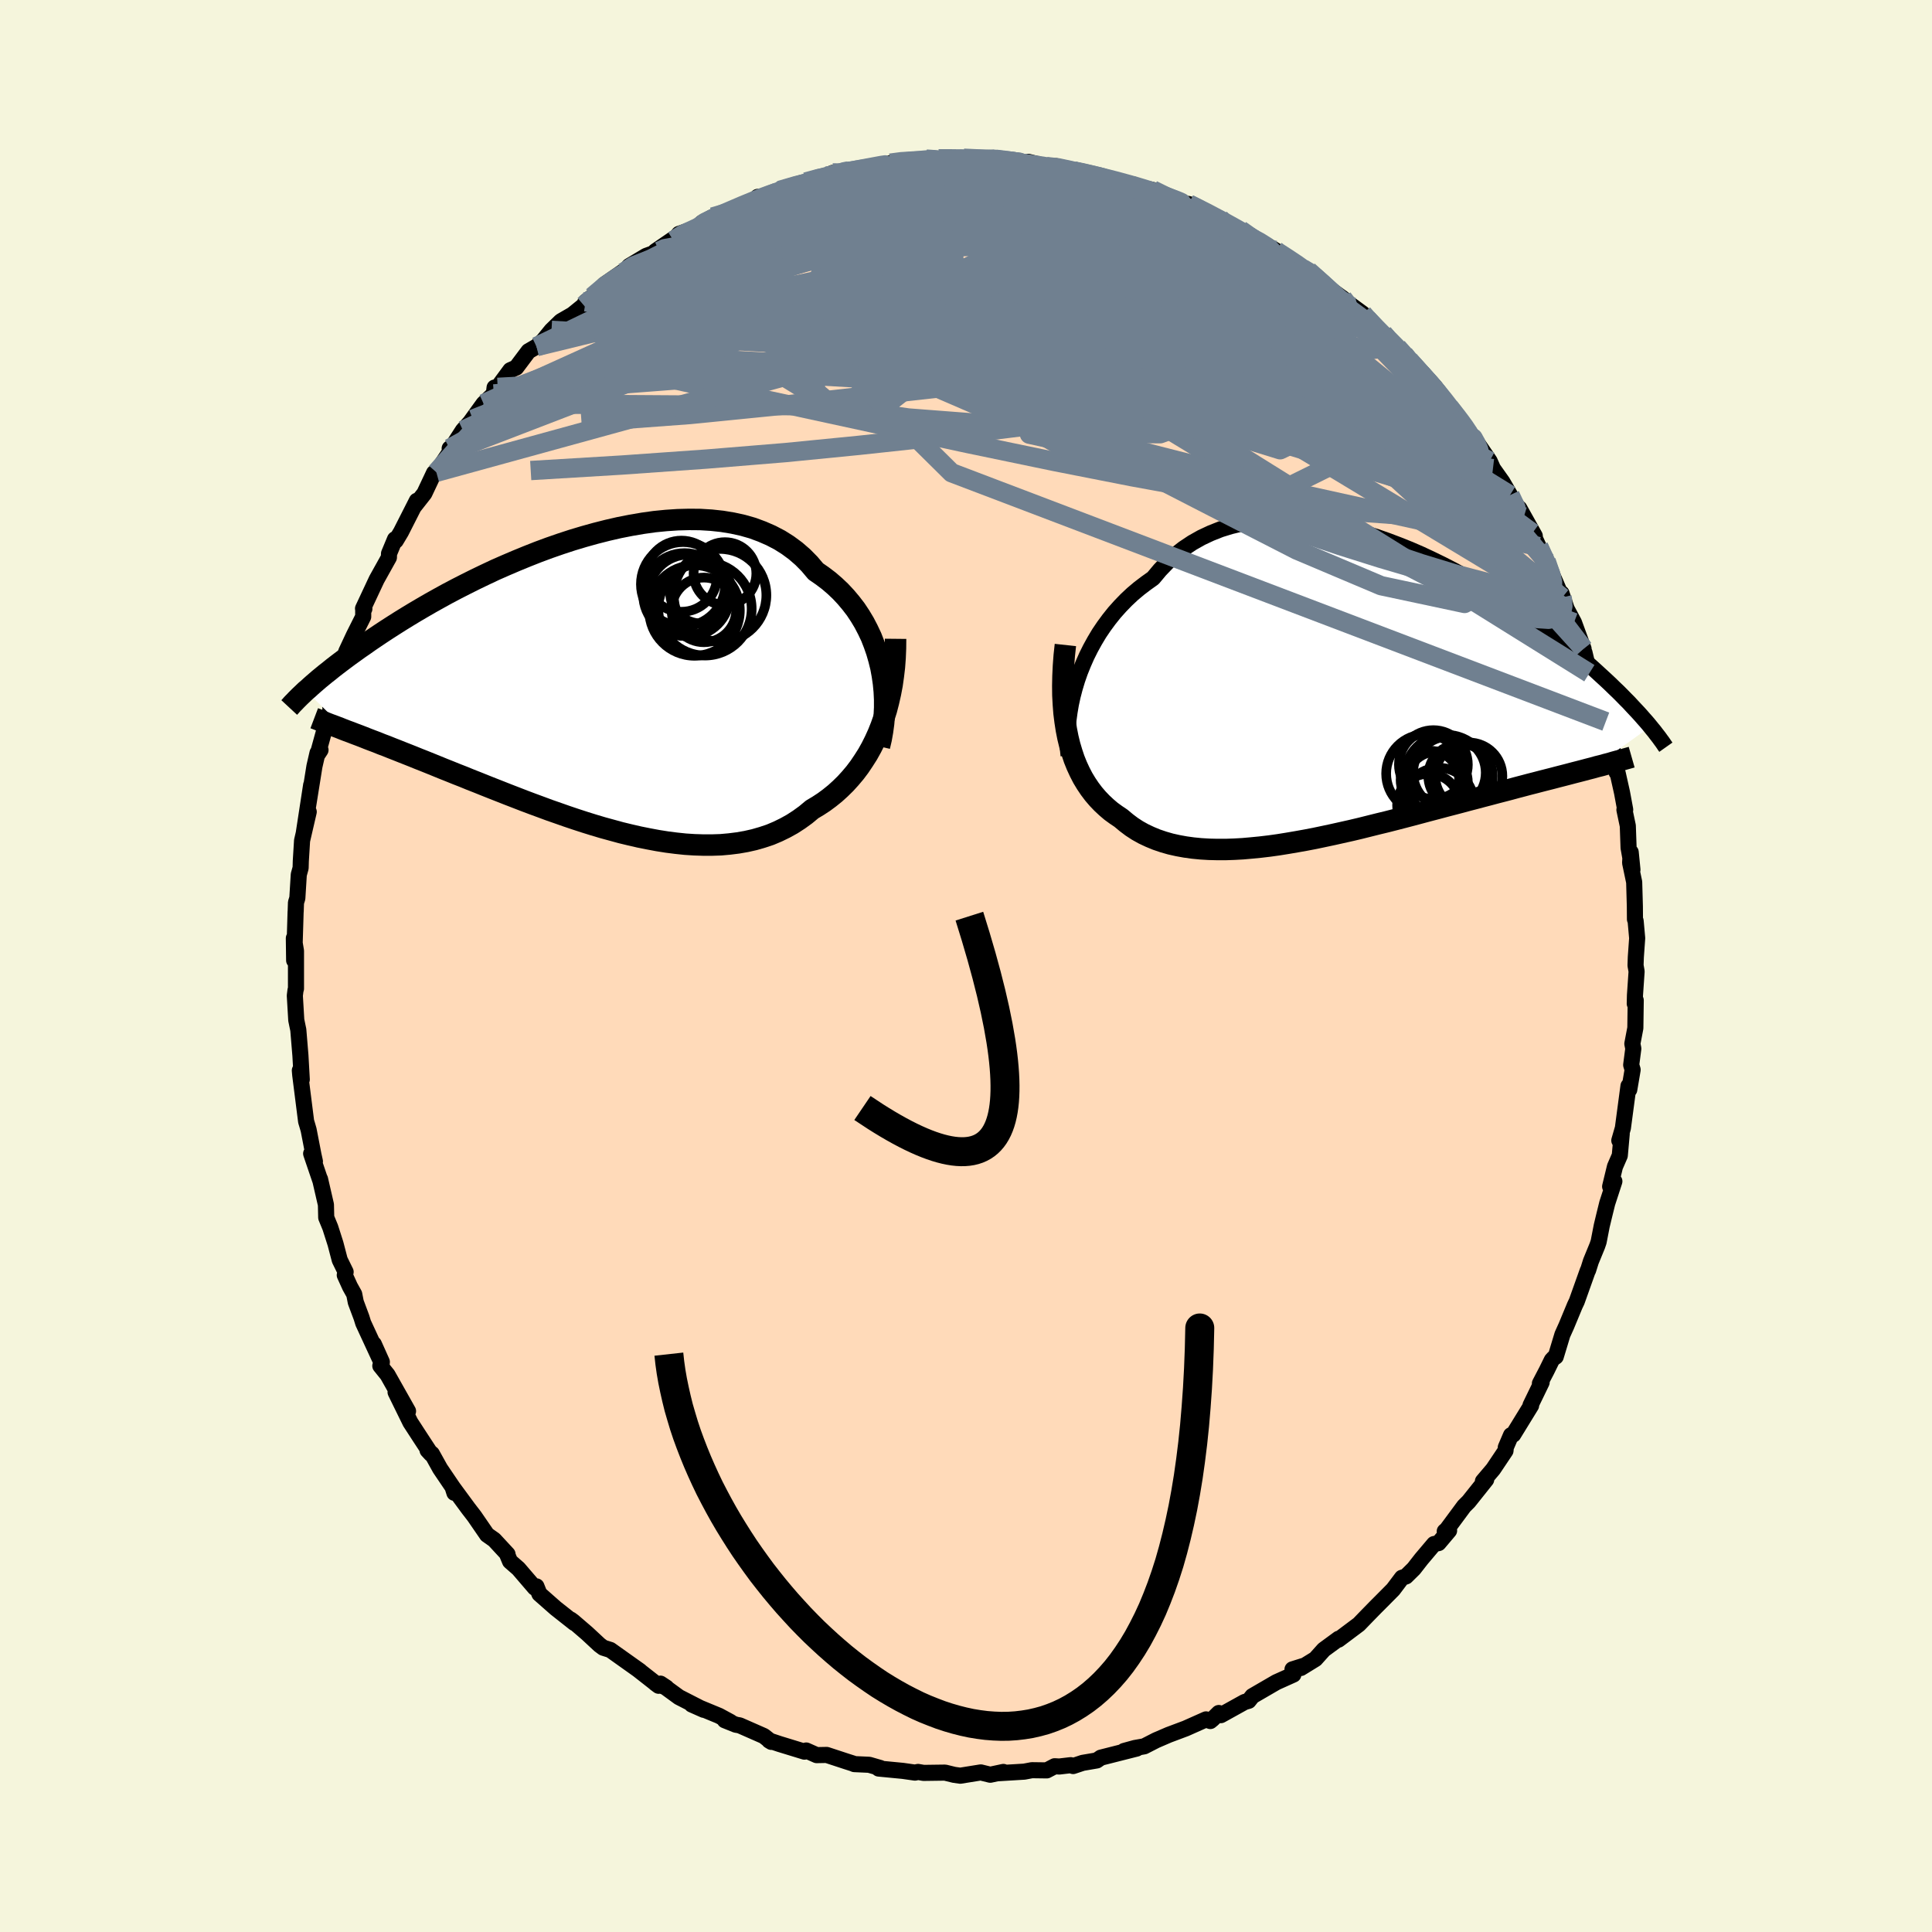 <svg viewBox="-100 -100 200 200" xmlns="http://www.w3.org/2000/svg" width="500" height="500" id="face-svg">
    <defs>
      <clipPath id="leftEyeClipPath">
        <polyline points="30.98,-1.89 30.78,-2.7 30.55,-3.5 30.28,-4.28 29.98,-5.05 29.63,-5.79 29.25,-6.52 28.83,-7.22 28.38,-7.9 27.88,-8.55 27.36,-9.17 26.8,-9.77 26.21,-10.33 25.58,-10.87 24.92,-11.37 24.24,-11.84 23.59,-12.61 22.9,-13.31 22.15,-13.96 21.35,-14.55 20.51,-15.08 19.61,-15.55 18.67,-15.96 17.7,-16.32 16.68,-16.61 15.63,-16.84 14.54,-17.02 13.43,-17.14 12.29,-17.21 11.13,-17.22 9.95,-17.19 8.75,-17.11 7.54,-16.99 6.33,-16.82 5.1,-16.61 3.88,-16.37 2.66,-16.09 1.44,-15.78 0.22,-15.44 -0.98,-15.08 -2.17,-14.69 -3.35,-14.28 -4.51,-13.85 -5.65,-13.4 -6.77,-12.94 -7.87,-12.47 -8.94,-12 -9.98,-11.51 -11,-11.02 -11.98,-10.53 -12.94,-10.04 -13.87,-9.55 -14.76,-9.06 -15.62,-8.58 -16.45,-8.1 -17.25,-7.63 -18.01,-7.17 -18.74,-6.72 -19.45,-6.27 -20.12,-5.84 -20.76,-5.42 -21.37,-5.01 -21.96,-4.61 -22.51,-4.22 -23.05,-3.85 -23.56,-3.48 -24.05,-3.13 -24.52,-2.78 -24.96,-2.45 -25.38,-2.13 -25.78,-1.82 -26.16,-1.51 -26.52,-1.23 -26.86,-0.95 -27.19,-0.68 -27.49,-0.42 -27.78,-0.17 -28.05,0.07 -28.3,0.3 -28.55,0.51 -24.3,4.67 -23.89,4.82 -23.48,4.98 -23.05,5.14 -22.61,5.31 -22.16,5.49 -21.69,5.67 -21.21,5.85 -20.72,6.05 -20.21,6.24 -19.69,6.45 -19.15,6.66 -18.6,6.88 -18.04,7.1 -17.46,7.33 -16.87,7.57 -16.26,7.81 -15.64,8.06 -15,8.32 -14.34,8.59 -13.66,8.86 -12.97,9.14 -12.25,9.42 -11.52,9.72 -10.78,10.01 -10.01,10.32 -9.23,10.63 -8.44,10.94 -7.63,11.26 -6.8,11.58 -5.95,11.91 -5.1,12.23 -4.23,12.55 -3.34,12.88 -2.45,13.19 -1.54,13.51 -0.62,13.82 0.3,14.12 1.23,14.41 2.17,14.69 3.12,14.95 4.07,15.21 5.02,15.44 5.98,15.66 6.93,15.85 7.89,16.03 8.84,16.18 9.78,16.3 10.73,16.4 11.66,16.46 12.59,16.49 13.5,16.49 14.41,16.46 15.3,16.38 16.18,16.27 17.04,16.12 17.88,15.93 18.71,15.69 19.52,15.42 20.3,15.09 21.06,14.72 21.8,14.31 22.51,13.85 23.2,13.35 23.86,12.8 24.48,12.43 25.09,12.03 25.67,11.6 26.24,11.14 26.78,10.65 27.31,10.13 27.81,9.58 28.3,9 28.76,8.39 29.19,7.75 29.61,7.09 30,6.39 30.36,5.67 30.7,4.92 31.01,4.14" />
      </clipPath>
      <clipPath id="rightEyeClipPath">
        <polyline points="-29.52,-1.45 -29.23,-2.28 -28.9,-3.1 -28.54,-3.92 -28.14,-4.72 -27.71,-5.5 -27.25,-6.27 -26.75,-7.01 -26.22,-7.73 -25.66,-8.43 -25.06,-9.1 -24.44,-9.74 -23.79,-10.35 -23.1,-10.93 -22.39,-11.47 -21.66,-11.99 -20.94,-12.85 -20.17,-13.65 -19.36,-14.39 -18.5,-15.06 -17.6,-15.66 -16.66,-16.19 -15.68,-16.65 -14.67,-17.05 -13.63,-17.37 -12.56,-17.63 -11.46,-17.83 -10.34,-17.96 -9.2,-18.02 -8.05,-18.03 -6.88,-17.98 -5.69,-17.88 -4.51,-17.72 -3.31,-17.52 -2.12,-17.27 -0.92,-16.97 0.26,-16.63 1.45,-16.26 2.62,-15.85 3.78,-15.41 4.93,-14.95 6.06,-14.46 7.17,-13.94 8.26,-13.41 9.33,-12.86 10.37,-12.3 11.39,-11.73 12.38,-11.14 13.35,-10.56 14.28,-9.97 15.19,-9.38 16.06,-8.79 16.91,-8.21 17.72,-7.63 18.5,-7.05 19.25,-6.49 19.97,-5.93 20.66,-5.39 21.32,-4.85 21.95,-4.33 22.55,-3.82 23.12,-3.33 23.67,-2.85 24.19,-2.38 24.69,-1.92 25.17,-1.48 25.63,-1.05 26.06,-0.63 26.48,-0.23 26.87,0.16 27.24,0.54 27.6,0.9 27.93,1.26 28.25,1.6 28.55,1.92 28.84,2.24 29.1,2.54 29.36,2.83 29.6,3.11 29.82,3.38 23.84,7.65 23.37,7.77 22.88,7.9 22.38,8.03 21.87,8.16 21.34,8.3 20.8,8.44 20.25,8.58 19.68,8.73 19.09,8.88 18.5,9.03 17.89,9.19 17.26,9.35 16.62,9.52 15.97,9.69 15.31,9.87 14.62,10.05 13.92,10.23 13.21,10.42 12.48,10.61 11.73,10.81 10.96,11.01 10.18,11.22 9.38,11.43 8.57,11.64 7.75,11.86 6.91,12.08 6.05,12.31 5.19,12.54 4.31,12.77 3.42,13 2.52,13.23 1.61,13.45 0.69,13.68 -0.23,13.91 -1.16,14.13 -2.1,14.34 -3.04,14.55 -3.98,14.75 -4.93,14.95 -5.87,15.13 -6.82,15.3 -7.76,15.46 -8.69,15.61 -9.62,15.74 -10.55,15.85 -11.47,15.94 -12.37,16.02 -13.27,16.07 -14.15,16.1 -15.02,16.1 -15.87,16.08 -16.71,16.03 -17.53,15.95 -18.33,15.84 -19.1,15.7 -19.86,15.53 -20.59,15.32 -21.3,15.08 -21.98,14.8 -22.64,14.49 -23.27,14.14 -23.87,13.75 -24.44,13.32 -24.99,12.86 -25.51,12.51 -26.02,12.14 -26.5,11.73 -26.96,11.3 -27.4,10.84 -27.82,10.35 -28.22,9.82 -28.59,9.27 -28.94,8.69 -29.26,8.07 -29.56,7.42 -29.83,6.75 -30.07,6.03 -30.29,5.29 -30.48,4.51" />
      </clipPath>
      <filter id="fuzzy">
        <feTurbulence id="turbulence" baseFrequency="0.05" numOctaves="3" type="noise" result="noise" />
        <feDisplacementMap in="SourceGraphic" in2="noise" scale="2" />
      </filter>
      <linearGradient id="rainbowGradient" x1="0%" y1="0%" x2="100%" y2="0%">
        <stop offset="0%" style="stop-color: [object Object]; stop-opacity: 1" />
        <stop offset="50%" style="stop-color: [object Object]; stop-opacity: 1" />
        <stop offset="100%" style="stop-color: [object Object]; stop-opacity: 1" />
      </linearGradient>
    </defs>
    <rect x="-100" y="-100" width="100%" height="100%" fill="rgb(245, 245, 220)" />
    <polyline id="faceContour" points="69.31,-0.06 69.42,0.56 69.25,3.03 69.23,3.9 69.33,3.55 69.29,6.42 68.98,8.05 69.08,8.55 68.86,10.24 69.01,10.74 68.66,12.8 68.58,12.42 68,16.78 67.63,18.06 67.88,17.38 67.68,19.62 67.18,20.77 66.68,22.83 67.12,22.29 66.38,24.56 66.06,25.86 65.81,26.9 65.49,28.55 65.35,28.96 64.69,30.57 64.4,31.49 64.36,31.54 63.23,34.71 63.03,35.13 62.15,37.25 61.74,38.16 61.05,40.44 60.83,40.59 60.64,40.8 60.11,41.88 59.41,43.22 59.59,43.1 58.44,45.47 58.5,45.5 56.65,48.51 56.42,48.57 55.88,49.83 55.85,50.18 54.57,52.09 53.51,53.34 53.85,53.17 52.04,55.44 51.56,55.92 49.77,58.34 49.56,58.52 50.01,58.45 48.92,59.74 48.45,59.84 47.14,61.39 46.36,62.39 45.55,63.19 45.13,63.33 44.22,64.54 43,65.77 42.42,66.35 41.55,67.24 40.67,68.15 38.55,69.74 38.58,69.64 37.04,70.77 36.17,71.74 34.66,72.67 34.88,72.47 33.8,72.81 33.89,73.35 32.13,74.14 29.65,75.58 29.26,76.07 28.84,76.19 26.39,77.55 26.17,77.33 25.52,77.97 25.29,78.16 24.85,77.99 22.74,78.93 20.98,79.59 19.68,80.15 18.45,80.78 17.49,80.95 16.36,81.26 17.67,81.01 13.96,81.95 13.54,82.24 12.08,82.49 11.09,82.82 10.84,82.73 9.65,82.87 9.18,82.84 8.36,83.27 6.82,83.25 6.03,83.4 3.23,83.57 3.87,83.43 2.51,83.72 1.53,83.48 -0.59,83.82 -1.23,83.73 -2.17,83.5 -4.39,83.53 -4.96,83.43 -5.28,83.5 -6.54,83.32 -9.04,83.08 -8.88,83.02 -10.02,82.69 -11.56,82.62 -11.69,82.56 -12.38,82.34 -14.42,81.67 -15.46,81.69 -16.54,81.21 -16.72,81.33 -19.3,80.54 -20.38,80.18 -20.15,80.32 -20.93,79.71 -23.43,78.61 -23.83,78.54 -24.97,78.08 -24.38,78.26 -25.56,77.62 -28.39,76.45 -27.15,77 -29.71,75.69 -31.63,74.29 -31.01,74.7 -32.17,74.25 -31.82,74.51 -33.99,72.81 -33.74,72.99 -36.82,70.8 -37.55,70.57 -37.94,70.28 -39.23,69.08 -40.65,67.86 -40.92,67.66 -40.53,68.02 -42.48,66.48 -44.16,65 -44.47,64.22 -44.64,64.36 -46.33,62.39 -47.2,61.63 -47.47,60.98 -47.46,60.89 -48.84,59.4 -49.58,58.88 -50.9,56.96 -51.51,56.17 -53.15,53.94 -52.96,54.54 -53.12,53.98 -54.44,52.03 -55.29,50.5 -55.74,50.13 -55.38,50.52 -56.5,48.81 -57.52,47.24 -59.05,44.12 -57.76,46.08 -59.88,42.32 -60.63,41.39 -60.47,40.99 -61.3,39.14 -60.48,41.11 -62.4,36.96 -62.58,36.38 -63.17,34.8 -63.33,33.98 -63.77,33.19 -64.31,32 -64.22,31.67 -64.83,30.43 -65.27,28.75 -65.81,27.06 -66.23,26.04 -66.26,24.71 -66.87,22.06 -66.83,22.24 -67.79,19.42 -67.4,20.23 -67.55,19.55 -68.05,16.97 -68.2,16.45 -68.31,16.09 -68.92,11.28 -68.96,10.81 -68.76,11.75 -68.9,9.27 -69.12,6.61 -69.19,6.28 -69.33,5.6 -69.48,3.07 -69.41,2.51 -69.36,2.35 -69.36,-1.56 -69.58,-2.88 -69.55,-0.58 -69.4,-5.58 -69.39,-5.68 -69.36,-6.57 -69.22,-7.02 -69.07,-9.46 -68.88,-10.15 -68.86,-10.86 -68.73,-12.98 -68.04,-15.96 -68.54,-13.84 -67.79,-18.73 -68.16,-16.23 -67.45,-20.67 -67.13,-22.06 -66.82,-22.36 -67.11,-21.92 -66.39,-24.53 -65.61,-27.09 -65.8,-26.78 -65.41,-28.4 -64.75,-30.14 -64.91,-30 -63.4,-33.7 -64.16,-32.54 -63.37,-34.23 -62.4,-36.16 -62.4,-36.91 -62.28,-36.98 -62.42,-37 -61.01,-40.01 -59.74,-42.29 -59.73,-42.69 -59.11,-44.18 -59.03,-44.03 -58.49,-44.93 -56.85,-48.16 -57.17,-47.52 -56.07,-48.92 -55.07,-51.04 -54.83,-51.11 -53.38,-53.28 -53.45,-53.58 -53.37,-53.45 -52.08,-55.45 -51.05,-56.6 -51.63,-55.87 -49.94,-58.21 -48.88,-59.22 -48.8,-59.88 -48.48,-59.9 -47.17,-61.68 -46.56,-61.95 -45.29,-63.64 -44.46,-64.12 -43.78,-64.73 -42.91,-65.8 -41.94,-66.74 -40.73,-67.44 -39.56,-68.39 -39.38,-68.76 -38.68,-69.29 -37.43,-70.55 -35.58,-71.83 -35.44,-71.81 -34.86,-72.46 -33.11,-73.51 -31.76,-74 -32.16,-73.99 -29.94,-75.51 -30.27,-75.1 -29.71,-75.79 -27.67,-76.49 -27.32,-76.95 -26.21,-77.54 -24.64,-77.97 -22.07,-79.14 -21.56,-79.62 -20.89,-79.56 -19.4,-80.2 -19.28,-80.29 -17.09,-81.04 -16.21,-81.01 -16.58,-81.16 -15.24,-81.62 -14.37,-81.75 -12.15,-82.31 -13.81,-82.1 -11.96,-82.13 -11.07,-82.42 -7.66,-83.13 -7.83,-83.11 -6.79,-83.32 -5.46,-83.36 -4.1,-83.51 -3.89,-83.53 -2.84,-83.56 -1.92,-83.54 -0.24,-83.62 2.16,-83.49 3.05,-83.53 2.76,-83.62 3.83,-83.44 5.99,-83.04 6.45,-83.25 7.83,-82.9 8.32,-82.76 9.34,-82.8 11.18,-82.29 11.65,-82.25 13.5,-81.77 14.37,-81.61 15.52,-81.29 17.33,-80.9 17.45,-80.82 16.9,-80.84 19.32,-80.34 20.25,-79.89 20.19,-79.98 22.2,-78.99 23.06,-78.88 23.81,-78.58 25.24,-77.7 26.3,-77.36 27.05,-76.78 28.41,-76.2 29.23,-75.54 30.55,-74.86 32.05,-74.08 31.23,-74.55 34.03,-72.78 34.86,-72.19 35.43,-71.97 36.34,-71.29 36.98,-70.57 39,-69.12 39.5,-68.68 41.07,-67.53 41.41,-67.16 41.93,-66.37 43.19,-65.46 43.35,-65.12 44.65,-64.04 45.34,-63.33 46.32,-61.98 45.87,-62.73 48.55,-59.83 47.45,-61 48.46,-60.06 50.05,-57.84 51.55,-55.89 50.39,-57.53 52.6,-54.48 52.12,-55.25 52.76,-54.38 54.21,-52.26 54.55,-51.49 55.53,-50.11 56.32,-48.75 57.75,-46.5 57.28,-47.38 58.88,-44.52 58.59,-44.91 58.64,-44.83 59.28,-43.42 60.06,-41.91 61.03,-39.71 61.7,-38.14 61.65,-38.58 62.17,-36.99 62.94,-35.55 63.93,-32.84 63.28,-33.87 64.02,-32.47 64.53,-30.31 65.16,-28.91 65.42,-28.18 65.69,-26.93 66.23,-25.3 66.25,-24.54 66.94,-22.39 66.62,-24.05 67.35,-20.04 67.46,-19.97 67.91,-17.96 68.24,-16.18 68.16,-16.17 68.51,-14.51 68.59,-12.24 68.99,-9.97 68.81,-11.78 68.75,-10.68 69.17,-8.68 69.24,-6.18 69.25,-4.84 69.32,-4.66 69.48,-2.88 69.34,-0.92 69.31,-0.06 69.42,0.56" fill="rgb(255, 218, 185)" stroke="black" stroke-width="1.667" stroke-linejoin="round" filter="url(#fuzzy)" />
    <g transform="translate(41.03 -28.16)">
      <polyline id="rightCountour" points="-29.52,-1.45 -29.23,-2.28 -28.9,-3.1 -28.54,-3.92 -28.14,-4.72 -27.71,-5.5 -27.25,-6.27 -26.75,-7.01 -26.22,-7.73 -25.66,-8.43 -25.06,-9.1 -24.44,-9.74 -23.79,-10.35 -23.1,-10.93 -22.39,-11.47 -21.66,-11.99 -20.94,-12.85 -20.17,-13.65 -19.36,-14.39 -18.5,-15.06 -17.6,-15.66 -16.66,-16.19 -15.68,-16.65 -14.67,-17.05 -13.63,-17.37 -12.56,-17.63 -11.46,-17.83 -10.34,-17.96 -9.2,-18.02 -8.05,-18.03 -6.88,-17.98 -5.69,-17.88 -4.51,-17.72 -3.31,-17.52 -2.12,-17.27 -0.92,-16.97 0.26,-16.63 1.45,-16.26 2.62,-15.85 3.78,-15.41 4.93,-14.95 6.06,-14.46 7.17,-13.94 8.26,-13.41 9.33,-12.86 10.37,-12.3 11.39,-11.73 12.38,-11.14 13.35,-10.56 14.28,-9.97 15.19,-9.38 16.06,-8.79 16.91,-8.21 17.72,-7.63 18.5,-7.05 19.25,-6.49 19.97,-5.93 20.66,-5.39 21.32,-4.85 21.95,-4.33 22.55,-3.82 23.12,-3.33 23.67,-2.85 24.19,-2.38 24.69,-1.92 25.17,-1.48 25.63,-1.05 26.06,-0.63 26.48,-0.23 26.87,0.16 27.24,0.54 27.6,0.9 27.93,1.26 28.25,1.6 28.55,1.92 28.84,2.24 29.1,2.54 29.36,2.83 29.6,3.11 29.82,3.38 23.84,7.65 23.37,7.77 22.88,7.9 22.38,8.03 21.87,8.16 21.34,8.3 20.8,8.44 20.25,8.58 19.68,8.73 19.09,8.88 18.5,9.03 17.89,9.19 17.26,9.35 16.62,9.52 15.97,9.69 15.31,9.87 14.62,10.05 13.92,10.23 13.21,10.42 12.48,10.61 11.73,10.81 10.96,11.01 10.18,11.22 9.38,11.43 8.57,11.64 7.75,11.86 6.91,12.08 6.05,12.31 5.19,12.54 4.31,12.77 3.42,13 2.52,13.23 1.61,13.45 0.69,13.68 -0.23,13.91 -1.16,14.13 -2.1,14.34 -3.04,14.55 -3.98,14.75 -4.93,14.95 -5.87,15.13 -6.82,15.3 -7.76,15.46 -8.69,15.61 -9.62,15.74 -10.55,15.85 -11.47,15.94 -12.37,16.02 -13.27,16.07 -14.15,16.1 -15.02,16.1 -15.87,16.08 -16.71,16.03 -17.53,15.95 -18.33,15.84 -19.1,15.7 -19.86,15.53 -20.59,15.32 -21.3,15.08 -21.98,14.8 -22.64,14.49 -23.27,14.14 -23.87,13.75 -24.44,13.32 -24.99,12.86 -25.51,12.51 -26.02,12.14 -26.5,11.73 -26.96,11.3 -27.4,10.84 -27.82,10.35 -28.22,9.82 -28.59,9.27 -28.94,8.69 -29.26,8.07 -29.56,7.42 -29.83,6.75 -30.07,6.03 -30.29,5.29 -30.48,4.51" fill="white" stroke="white" stroke-width="0" stroke-linejoin="round" filter="url(#fuzzy)" />
    </g>
    <g transform="translate(-39.79 -29.01)">
      <polyline id="leftCountour" points="30.98,-1.89 30.78,-2.7 30.55,-3.5 30.28,-4.28 29.98,-5.05 29.63,-5.79 29.25,-6.52 28.83,-7.22 28.38,-7.9 27.88,-8.55 27.36,-9.17 26.8,-9.77 26.21,-10.33 25.58,-10.87 24.92,-11.37 24.24,-11.84 23.59,-12.61 22.9,-13.31 22.15,-13.96 21.35,-14.55 20.51,-15.08 19.61,-15.55 18.67,-15.96 17.7,-16.32 16.68,-16.61 15.63,-16.84 14.54,-17.02 13.43,-17.14 12.29,-17.21 11.13,-17.22 9.95,-17.19 8.75,-17.11 7.54,-16.99 6.33,-16.82 5.1,-16.61 3.88,-16.37 2.66,-16.09 1.44,-15.78 0.22,-15.44 -0.98,-15.08 -2.17,-14.69 -3.35,-14.28 -4.51,-13.85 -5.65,-13.4 -6.77,-12.94 -7.87,-12.47 -8.94,-12 -9.98,-11.51 -11,-11.02 -11.98,-10.53 -12.94,-10.04 -13.87,-9.55 -14.76,-9.06 -15.62,-8.58 -16.45,-8.1 -17.25,-7.63 -18.01,-7.17 -18.74,-6.72 -19.45,-6.27 -20.12,-5.84 -20.76,-5.42 -21.37,-5.01 -21.96,-4.61 -22.51,-4.22 -23.05,-3.85 -23.56,-3.48 -24.05,-3.13 -24.52,-2.78 -24.96,-2.45 -25.38,-2.13 -25.78,-1.82 -26.16,-1.51 -26.52,-1.23 -26.86,-0.95 -27.19,-0.68 -27.49,-0.42 -27.78,-0.17 -28.05,0.07 -28.3,0.3 -28.55,0.51 -24.3,4.67 -23.89,4.82 -23.48,4.98 -23.05,5.14 -22.61,5.31 -22.16,5.49 -21.69,5.67 -21.21,5.85 -20.72,6.05 -20.21,6.24 -19.69,6.45 -19.15,6.66 -18.6,6.88 -18.04,7.1 -17.46,7.33 -16.87,7.57 -16.26,7.81 -15.64,8.06 -15,8.32 -14.34,8.59 -13.66,8.86 -12.97,9.14 -12.25,9.42 -11.52,9.72 -10.78,10.01 -10.01,10.32 -9.23,10.63 -8.44,10.94 -7.63,11.26 -6.8,11.58 -5.95,11.91 -5.1,12.23 -4.23,12.55 -3.34,12.88 -2.45,13.19 -1.54,13.51 -0.62,13.82 0.3,14.12 1.23,14.41 2.17,14.69 3.12,14.95 4.07,15.21 5.02,15.44 5.98,15.66 6.93,15.85 7.89,16.03 8.84,16.18 9.78,16.3 10.73,16.4 11.66,16.46 12.59,16.49 13.5,16.49 14.41,16.46 15.3,16.38 16.18,16.27 17.04,16.12 17.88,15.93 18.71,15.69 19.52,15.42 20.3,15.09 21.06,14.72 21.8,14.31 22.51,13.85 23.2,13.35 23.86,12.8 24.48,12.43 25.09,12.03 25.67,11.6 26.24,11.14 26.78,10.65 27.31,10.13 27.81,9.58 28.3,9 28.76,8.39 29.19,7.75 29.61,7.09 30,6.39 30.36,5.67 30.7,4.92 31.01,4.14" fill="white" stroke="white" stroke-width="0" stroke-linejoin="round" filter="url(#fuzzy)" />
    </g>
    <g transform="translate(41.03 -28.16)">
      <polyline id="rightUpper" points="-30.41,6.37 -30.48,5.7 -30.52,4.99 -30.52,4.24 -30.49,3.47 -30.42,2.68 -30.31,1.87 -30.17,1.05 -29.99,0.22 -29.77,-0.62 -29.52,-1.45 -29.23,-2.28 -28.9,-3.1 -28.54,-3.92 -28.14,-4.72 -27.71,-5.5 -27.25,-6.27 -26.75,-7.01 -26.22,-7.73 -25.66,-8.43 -25.06,-9.1 -24.44,-9.74 -23.79,-10.35 -23.1,-10.93 -22.39,-11.47 -21.66,-11.99 -20.94,-12.85 -20.17,-13.65 -19.36,-14.39 -18.5,-15.06 -17.6,-15.66 -16.66,-16.19 -15.68,-16.65 -14.67,-17.05 -13.63,-17.37 -12.56,-17.63 -11.46,-17.83 -10.34,-17.96 -9.2,-18.02 -8.05,-18.03 -6.88,-17.98 -5.69,-17.88 -4.51,-17.72 -3.31,-17.52 -2.12,-17.27 -0.92,-16.97 0.26,-16.63 1.45,-16.26 2.62,-15.85 3.78,-15.41 4.93,-14.95 6.06,-14.46 7.17,-13.94 8.26,-13.41 9.33,-12.86 10.37,-12.3 11.39,-11.73 12.38,-11.14 13.35,-10.56 14.28,-9.97 15.19,-9.38 16.06,-8.79 16.91,-8.21 17.72,-7.63 18.5,-7.05 19.25,-6.49 19.97,-5.93 20.66,-5.39 21.32,-4.85 21.95,-4.33 22.55,-3.82 23.12,-3.33 23.67,-2.85 24.19,-2.38 24.69,-1.92 25.17,-1.48 25.63,-1.05 26.06,-0.63 26.48,-0.23 26.87,0.16 27.24,0.54 27.6,0.9 27.93,1.26 28.25,1.6 28.55,1.92 28.84,2.24 29.1,2.54 29.36,2.83 29.6,3.11 29.82,3.38 30.03,3.64 30.23,3.88 30.41,4.12 30.59,4.35 30.75,4.56 30.9,4.77 31.05,4.97 31.18,5.16 31.3,5.34 31.42,5.51" fill="none" stroke="black" stroke-width="1.667" stroke-linejoin="round" filter="url(#fuzzy)" />
      <polyline id="rightLower" points="-30.74,-5.07 -30.86,-3.97 -30.94,-2.9 -30.99,-1.85 -31.01,-0.85 -31,0.13 -30.95,1.07 -30.88,1.98 -30.77,2.86 -30.64,3.7 -30.48,4.51 -30.29,5.29 -30.07,6.03 -29.83,6.75 -29.56,7.42 -29.26,8.07 -28.94,8.69 -28.59,9.27 -28.22,9.82 -27.82,10.35 -27.4,10.84 -26.96,11.3 -26.5,11.73 -26.02,12.14 -25.51,12.51 -24.99,12.86 -24.44,13.32 -23.87,13.75 -23.27,14.14 -22.64,14.49 -21.98,14.8 -21.3,15.08 -20.59,15.32 -19.86,15.53 -19.1,15.7 -18.33,15.84 -17.53,15.95 -16.71,16.03 -15.87,16.08 -15.02,16.1 -14.15,16.1 -13.27,16.07 -12.37,16.02 -11.47,15.94 -10.55,15.85 -9.62,15.74 -8.69,15.61 -7.76,15.46 -6.82,15.3 -5.87,15.13 -4.93,14.95 -3.98,14.75 -3.04,14.55 -2.1,14.34 -1.16,14.13 -0.23,13.91 0.69,13.68 1.61,13.45 2.52,13.23 3.42,13 4.31,12.77 5.19,12.54 6.05,12.31 6.91,12.08 7.75,11.86 8.57,11.64 9.38,11.43 10.18,11.22 10.96,11.01 11.73,10.81 12.48,10.61 13.21,10.42 13.92,10.23 14.62,10.05 15.31,9.87 15.97,9.69 16.62,9.52 17.26,9.35 17.89,9.19 18.5,9.03 19.09,8.88 19.68,8.73 20.25,8.58 20.8,8.44 21.34,8.3 21.87,8.16 22.38,8.03 22.88,7.9 23.37,7.77 23.84,7.65 24.3,7.52 24.75,7.41 25.18,7.29 25.61,7.18 26.01,7.06 26.41,6.95 26.8,6.85 27.17,6.74 27.53,6.64 27.88,6.54" fill="none" stroke="black" stroke-width="2.222" stroke-linejoin="round" filter="url(#fuzzy)" />
      <circle r="3.476" cx="11.019" cy="8.501" stroke="black" fill="none" stroke-width="1.0" filter="url(#fuzzy)" clip-path="url(#rightEyeClipPath)" /><circle r="3.256" cx="6.854" cy="11.516" stroke="black" fill="none" stroke-width="1.0" filter="url(#fuzzy)" clip-path="url(#rightEyeClipPath)" /><circle r="3.33" cx="10.159" cy="8.486" stroke="black" fill="none" stroke-width="1.0" filter="url(#fuzzy)" clip-path="url(#rightEyeClipPath)" /><circle r="3.632" cx="7.914" cy="11.271" stroke="black" fill="none" stroke-width="1.0" filter="url(#fuzzy)" clip-path="url(#rightEyeClipPath)" /><circle r="3.762" cx="9.014" cy="8.151" stroke="black" fill="none" stroke-width="1.0" filter="url(#fuzzy)" clip-path="url(#rightEyeClipPath)" /><circle r="3.03" cx="6.994" cy="8.906" stroke="black" fill="none" stroke-width="1.0" filter="url(#fuzzy)" clip-path="url(#rightEyeClipPath)" /><circle r="3.19" cx="7.729" cy="9.146" stroke="black" fill="none" stroke-width="1.0" filter="url(#fuzzy)" clip-path="url(#rightEyeClipPath)" /><circle r="3.566" cx="7.354" cy="7.311" stroke="black" fill="none" stroke-width="1.0" filter="url(#fuzzy)" clip-path="url(#rightEyeClipPath)" /><circle r="4.328" cx="8.694" cy="8.561" stroke="black" fill="none" stroke-width="1.0" filter="url(#fuzzy)" clip-path="url(#rightEyeClipPath)" /><circle r="4.064" cx="6.529" cy="8.246" stroke="black" fill="none" stroke-width="1.0" filter="url(#fuzzy)" clip-path="url(#rightEyeClipPath)" />
      </g>
    <g transform="translate(-39.79 -29.01)">
      <polyline id="leftUpper" points="30.83,6.28 31.01,5.51 31.15,4.72 31.26,3.91 31.33,3.09 31.37,2.26 31.37,1.43 31.33,0.6 31.25,-0.24 31.13,-1.07 30.98,-1.89 30.78,-2.7 30.55,-3.5 30.28,-4.28 29.98,-5.05 29.63,-5.79 29.25,-6.52 28.83,-7.22 28.38,-7.9 27.88,-8.55 27.36,-9.17 26.8,-9.77 26.21,-10.33 25.58,-10.87 24.92,-11.37 24.24,-11.84 23.59,-12.61 22.9,-13.31 22.15,-13.96 21.35,-14.55 20.51,-15.08 19.61,-15.55 18.67,-15.96 17.7,-16.32 16.68,-16.61 15.63,-16.84 14.54,-17.02 13.43,-17.14 12.29,-17.21 11.13,-17.22 9.95,-17.19 8.75,-17.11 7.54,-16.99 6.33,-16.82 5.1,-16.61 3.88,-16.37 2.66,-16.09 1.44,-15.78 0.22,-15.44 -0.98,-15.08 -2.17,-14.69 -3.35,-14.28 -4.51,-13.85 -5.65,-13.4 -6.77,-12.94 -7.87,-12.47 -8.94,-12 -9.98,-11.51 -11,-11.02 -11.98,-10.53 -12.94,-10.04 -13.87,-9.55 -14.76,-9.06 -15.62,-8.58 -16.45,-8.1 -17.25,-7.63 -18.01,-7.17 -18.74,-6.72 -19.45,-6.27 -20.12,-5.84 -20.76,-5.42 -21.37,-5.01 -21.96,-4.61 -22.51,-4.22 -23.05,-3.85 -23.56,-3.48 -24.05,-3.13 -24.52,-2.78 -24.96,-2.45 -25.38,-2.13 -25.78,-1.82 -26.16,-1.51 -26.52,-1.23 -26.86,-0.95 -27.19,-0.68 -27.49,-0.42 -27.78,-0.17 -28.05,0.07 -28.3,0.3 -28.55,0.51 -28.77,0.72 -28.99,0.93 -29.19,1.12 -29.37,1.3 -29.55,1.48 -29.71,1.65 -29.87,1.81 -30.01,1.96 -30.14,2.11 -30.27,2.25" fill="none" stroke="black" stroke-width="2.222" stroke-linejoin="round" filter="url(#fuzzy)" />
      <polyline id="leftLower" points="32.5,-4.86 32.49,-3.87 32.45,-2.9 32.38,-1.95 32.27,-1.02 32.14,-0.1 31.97,0.79 31.77,1.67 31.55,2.52 31.29,3.34 31.01,4.14 30.7,4.92 30.36,5.67 30,6.39 29.61,7.09 29.19,7.75 28.76,8.39 28.3,9 27.81,9.58 27.31,10.13 26.78,10.65 26.24,11.14 25.67,11.6 25.09,12.03 24.48,12.43 23.86,12.8 23.2,13.35 22.51,13.85 21.8,14.31 21.06,14.72 20.3,15.09 19.52,15.42 18.71,15.69 17.88,15.93 17.04,16.12 16.18,16.27 15.3,16.38 14.41,16.46 13.5,16.49 12.59,16.49 11.66,16.46 10.73,16.4 9.78,16.3 8.84,16.18 7.89,16.03 6.93,15.85 5.98,15.66 5.02,15.44 4.07,15.21 3.12,14.95 2.17,14.69 1.23,14.41 0.3,14.12 -0.62,13.82 -1.54,13.51 -2.45,13.19 -3.34,12.88 -4.23,12.55 -5.1,12.23 -5.95,11.91 -6.8,11.58 -7.63,11.26 -8.44,10.94 -9.23,10.63 -10.01,10.32 -10.78,10.01 -11.52,9.72 -12.25,9.42 -12.97,9.14 -13.66,8.86 -14.34,8.59 -15,8.32 -15.64,8.06 -16.26,7.81 -16.87,7.57 -17.46,7.33 -18.04,7.1 -18.6,6.88 -19.15,6.66 -19.69,6.45 -20.21,6.24 -20.72,6.05 -21.21,5.85 -21.69,5.67 -22.16,5.49 -22.61,5.31 -23.05,5.14 -23.48,4.98 -23.89,4.82 -24.3,4.67 -24.69,4.52 -25.06,4.37 -25.43,4.23 -25.78,4.1 -26.13,3.97 -26.46,3.84 -26.78,3.71 -27.09,3.59 -27.39,3.47 -27.68,3.36" fill="none" stroke="black" stroke-width="2.222" stroke-linejoin="round" filter="url(#fuzzy)" />
      <circle r="4.688" cx="11.688" cy="-7.793" stroke="black" fill="none" stroke-width="1.0" filter="url(#fuzzy)" clip-path="url(#leftEyeClipPath)" /><circle r="3.684" cx="10.338" cy="-11.343" stroke="black" fill="none" stroke-width="1.0" filter="url(#fuzzy)" clip-path="url(#leftEyeClipPath)" /><circle r="4.364" cx="10.503" cy="-10.513" stroke="black" fill="none" stroke-width="1.0" filter="url(#fuzzy)" clip-path="url(#leftEyeClipPath)" /><circle r="4.236" cx="11.098" cy="-9.353" stroke="black" fill="none" stroke-width="1.0" filter="url(#fuzzy)" clip-path="url(#leftEyeClipPath)" /><circle r="3.346" cx="12.658" cy="-7.853" stroke="black" fill="none" stroke-width="1.0" filter="url(#fuzzy)" clip-path="url(#leftEyeClipPath)" /><circle r="3.194" cx="12.358" cy="-9.643" stroke="black" fill="none" stroke-width="1.0" filter="url(#fuzzy)" clip-path="url(#leftEyeClipPath)" /><circle r="3.248" cx="14.838" cy="-11.618" stroke="black" fill="none" stroke-width="1.0" filter="url(#fuzzy)" clip-path="url(#leftEyeClipPath)" /><circle r="4.834" cx="12.768" cy="-7.963" stroke="black" fill="none" stroke-width="1.0" filter="url(#fuzzy)" clip-path="url(#leftEyeClipPath)" /><circle r="4.796" cx="14.328" cy="-9.368" stroke="black" fill="none" stroke-width="1.0" filter="url(#fuzzy)" clip-path="url(#leftEyeClipPath)" /><circle r="4.288" cx="10.663" cy="-9.443" stroke="black" fill="none" stroke-width="1.0" filter="url(#fuzzy)" clip-path="url(#leftEyeClipPath)" />
    </g>
    <g id="hairs">
      <polyline points="13.5,-81.77 14.27,-81.56 14.76,-81.28 14.72,-80.99 14.08,-80.66 12.9,-80.28 11.22,-79.82 9,-79.27 6.2,-78.64 2.76,-77.93 -1.39,-77.15 -6.31,-76.3 -12.11,-75.35 -18.89,-74.3 -26.74,-73.11" fill="none" stroke="rgb(112, 128, 144)" stroke-width="2" stroke-linejoin="round" filter="url(#fuzzy)" /><polyline points="44.65,-64.04 45.34,-63.26 46.03,-62.48 46.72,-61.74 47.38,-61.03 47.97,-60.38 48.49,-59.77 48.88,-59.27 49.07,-58.98 48.98,-59 48.58,-59.39 47.86,-60.13 46.8,-61.24 45.39,-62.7 43.59,-64.63" fill="none" stroke="rgb(112, 128, 144)" stroke-width="2" stroke-linejoin="round" filter="url(#fuzzy)" /><polyline points="19.32,-80.34 20.13,-79.94 21.19,-79.4 22.55,-78.68 24.08,-77.86 25.71,-76.94 27.39,-75.96 29.08,-74.94 30.77,-73.89 32.42,-72.85 33.98,-71.86 35.43,-70.94 36.73,-70.13 37.85,-69.43 38.78,-68.86 39.5,-68.44 39.96,-68.22 40.07,-68.25" fill="none" stroke="rgb(112, 128, 144)" stroke-width="2" stroke-linejoin="round" filter="url(#fuzzy)" /><polyline points="11.18,-82.29 12.11,-82.05 13.54,-81.59 15.15,-80.98 16.83,-80.28 18.52,-79.52 20.23,-78.7 21.97,-77.83 23.79,-76.9 25.68,-75.91 27.59,-74.9 29.5,-73.88 31.35,-72.88 33.11,-71.93 34.74,-71.05 36.2,-70.26 37.49,-69.57 38.57,-69.02 39.35,-68.66" fill="none" stroke="rgb(112, 128, 144)" stroke-width="2" stroke-linejoin="round" filter="url(#fuzzy)" /><polyline points="-19.4,-80.2 -18.58,-80.42 -17.17,-80.65 -15.63,-80.8 -13.94,-80.9 -12.07,-80.97 -10.02,-81.01 -7.81,-81.01 -5.48,-81 -3.02,-80.97 -0.45,-80.96 2.15,-80.96 4.71,-80.95 7.15,-80.93 9.42,-80.89 11.51,-80.84 13.42,-80.79 15.12,-80.74 16.46,-80.73" fill="none" stroke="rgb(112, 128, 144)" stroke-width="2" stroke-linejoin="round" filter="url(#fuzzy)" /><polyline points="29.23,-75.54 30.34,-74.96 31.07,-74.5 31.59,-74.08 31.94,-73.66 32.04,-73.29 31.84,-73 31.33,-72.77 30.5,-72.62 29.32,-72.55 27.74,-72.59 25.69,-72.76 23.13,-73.08 20.03,-73.54 16.4,-74.16 12.26,-74.93 7.67,-75.87 2.62,-76.98 -3.03,-78.25 -9.43,-79.67" fill="none" stroke="rgb(112, 128, 144)" stroke-width="2" stroke-linejoin="round" filter="url(#fuzzy)" /><polyline points="23.06,-78.88 24.03,-78.38 25.26,-77.68 26.58,-76.89 27.97,-76.02 29.41,-75.09 30.88,-74.12 32.35,-73.13 33.79,-72.15 35.19,-71.2 36.52,-70.28 37.77,-69.41 38.9,-68.59 39.92,-67.85 40.79,-67.21 41.49,-66.7 41.99,-66.34 42.25,-66.18 42.25,-66.23 42,-66.5 41.57,-66.96" fill="none" stroke="rgb(112, 128, 144)" stroke-width="2" stroke-linejoin="round" filter="url(#fuzzy)" /><polyline points="41.07,-67.53 41.53,-67 42.22,-66.28 43.01,-65.48 43.86,-64.64 44.7,-63.79 45.5,-62.96 46.25,-62.18 46.92,-61.47 47.51,-60.85 48,-60.3 48.4,-59.84 48.67,-59.5 48.79,-59.3 48.71,-59.31 48.43,-59.55 47.93,-60.03 47.21,-60.74 46.27,-61.67 45.12,-62.86 43.71,-64.35 41.95,-66.23" fill="none" stroke="rgb(112, 128, 144)" stroke-width="2" stroke-linejoin="round" filter="url(#fuzzy)" /><polyline points="-13.81,-82.1 -11.93,-82.08 -9.51,-81.89 -6.69,-81.46 -3.58,-80.73 -0.18,-79.73 3.53,-78.49 7.56,-77.03 11.9,-75.37 16.55,-73.53 21.49,-71.56 26.63,-69.52 31.85,-67.5 37.03,-65.48 42.34,-63.19" fill="none" stroke="rgb(112, 128, 144)" stroke-width="2" stroke-linejoin="round" filter="url(#fuzzy)" /><polyline points="2.16,-83.49 2.74,-83.52 3.32,-83.49 4.1,-83.39 4.9,-83.28 5.58,-83.16 6.04,-83.06 6.27,-82.95 6.26,-82.84 5.96,-82.73 5.34,-82.61 4.3,-82.49 2.76,-82.37 0.63,-82.24 -2.16,-82.11 -5.57,-82.02 -9.24,-82.06" fill="none" stroke="rgb(112, 128, 144)" stroke-width="2" stroke-linejoin="round" filter="url(#fuzzy)" /><polyline points="39,-69.12 39.45,-68.54 39.42,-67.85 38.71,-67.16 37.32,-66.47 35.26,-65.75 32.51,-65.02 29.03,-64.25 24.77,-63.45 19.71,-62.63 13.83,-61.81 7.11,-60.97 -0.46,-60.1 -8.91,-59.16 -18.27,-58.12 -28.57,-57.09 -39.8,-56.26" fill="none" stroke="rgb(112, 128, 144)" stroke-width="2" stroke-linejoin="round" filter="url(#fuzzy)" /><polyline points="-4.1,-83.51 -3.47,-83.47 -2.14,-83.32 -0.29,-83.08 1.9,-82.76 4.22,-82.37 6.56,-81.92 8.86,-81.43 11.16,-80.9 13.45,-80.36 15.7,-79.82 17.83,-79.31 19.79,-78.85 21.53,-78.47 23.06,-78.16 24.32,-77.92" fill="none" stroke="rgb(112, 128, 144)" stroke-width="2" stroke-linejoin="round" filter="url(#fuzzy)" /><polyline points="41.41,-67.16 41.93,-66.41 42.21,-65.7 42.15,-65 41.74,-64.29 40.94,-63.58 39.72,-62.89 38.08,-62.19 36.02,-61.49 33.53,-60.76 30.6,-59.99 27.2,-59.19 23.32,-58.41 18.92,-57.64 13.99,-56.9 8.52,-56.17 2.52,-55.43 -4.01,-54.66 -11.07,-53.9 -18.67,-53.15 -26.83,-52.48 -35.6,-51.86 -45.06,-51.29" fill="none" stroke="rgb(112, 128, 144)" stroke-width="2" stroke-linejoin="round" filter="url(#fuzzy)" /><polyline points="-16.21,-81.01 -15.99,-81.24 -15.14,-81.53 -14.12,-81.8 -13.14,-82.03 -12.18,-82.23 -11.2,-82.42 -10.23,-82.6 -9.37,-82.76 -8.72,-82.88 -8.37,-82.93 -8.34,-82.9 -8.61,-82.81 -9.18,-82.66 -10.1,-82.43 -11.35,-82.12 -12.91,-81.75 -14.72,-81.36" fill="none" stroke="rgb(112, 128, 144)" stroke-width="2" stroke-linejoin="round" filter="url(#fuzzy)" /><polyline points="-35.44,-71.81 -34.4,-72.48 -32.89,-73.07 -31.21,-73.51 -29.4,-73.84 -27.4,-74.11 -25.16,-74.32 -22.68,-74.49 -19.92,-74.64 -16.91,-74.76 -13.68,-74.86 -10.29,-74.92 -6.79,-74.94 -3.23,-74.9 0.35,-74.8 3.92,-74.65 7.48,-74.46 10.99,-74.26 14.43,-74.07 17.79,-73.9 21.08,-73.75 24.33,-73.6 27.59,-73.4 30.84,-73.1" fill="none" stroke="rgb(112, 128, 144)" stroke-width="2" stroke-linejoin="round" filter="url(#fuzzy)" /><polyline points="32.05,-74.08 32.29,-73.89 33.28,-73.25 34.24,-72.61 35.04,-72.04 35.72,-71.51 36.31,-70.99 36.78,-70.51 37.08,-70.12 37.18,-69.83 37.05,-69.66 36.69,-69.62 36.09,-69.7 35.24,-69.92 34.12,-70.27 32.7,-70.77 30.96,-71.43 28.88,-72.27 26.46,-73.29 23.71,-74.48 20.63,-75.84 17.23,-77.36 13.44,-79.08 9.09,-81.09" fill="none" stroke="rgb(112, 128, 144)" stroke-width="2" stroke-linejoin="round" filter="url(#fuzzy)" /><polyline points="-30.27,-75.1 -29.28,-75.75 -27.93,-76.37 -26.41,-76.96 -24.68,-77.56 -22.81,-78.16 -20.87,-78.73 -18.93,-79.25 -17.04,-79.71 -15.21,-80.13 -13.44,-80.51 -11.73,-80.86 -10.11,-81.19 -8.58,-81.51 -7.14,-81.81 -5.79,-82.08 -4.55,-82.34 -3.43,-82.58 -2.43,-82.8 -1.54,-83.01 -0.8,-83.21 -0.29,-83.37 -0.19,-83.48 -0.73,-83.54" fill="none" stroke="rgb(112, 128, 144)" stroke-width="2" stroke-linejoin="round" filter="url(#fuzzy)" /><polyline points="-0.24,-83.62 1.52,-83.54 2.64,-83.49 3.64,-83.39 4.74,-83.26 5.92,-83.09 7.12,-82.92 8.28,-82.74 9.39,-82.56 10.44,-82.38 11.41,-82.2 12.25,-82.04 12.91,-81.9 13.37,-81.8 13.57,-81.74 13.49,-81.74 13.13,-81.79 12.49,-81.88 11.58,-82.02 10.39,-82.2 8.86,-82.45 6.97,-82.76 4.88,-83.15" fill="none" stroke="rgb(112, 128, 144)" stroke-width="2" stroke-linejoin="round" filter="url(#fuzzy)" /><polyline points="-38.68,-69.29 -37.33,-70.43 -36.01,-71.33 -34.7,-72.1 -33.3,-72.84 -31.82,-73.59 -30.28,-74.33 -28.74,-75.06 -27.21,-75.77 -25.68,-76.48 -24.15,-77.18 -22.6,-77.87 -21.04,-78.56 -19.5,-79.22 -18.05,-79.84 -16.75,-80.4 -15.69,-80.86 -14.91,-81.22 -14.43,-81.47 -14.17,-81.64 -14.06,-81.76 -14.09,-81.81 -14.44,-81.76" fill="none" stroke="rgb(112, 128, 144)" stroke-width="2" stroke-linejoin="round" filter="url(#fuzzy)" /><polyline points="43.19,-65.46 43.68,-64.91 44.44,-64.14 45.2,-63.36 45.89,-62.63 46.49,-61.99 47.01,-61.43 47.42,-60.95 47.72,-60.57 47.85,-60.33 47.78,-60.29 47.46,-60.52 46.84,-61.06 45.9,-61.93 44.6,-63.13 42.91,-64.69 40.79,-66.67 38.28,-69.11" fill="none" stroke="rgb(112, 128, 144)" stroke-width="2" stroke-linejoin="round" filter="url(#fuzzy)" /><polyline points="-12.15,-82.31 -12.64,-82.21 -11.94,-82.29 -10.86,-82.46 -9.84,-82.61 -9.06,-82.69 -8.57,-82.67 -8.36,-82.55 -8.39,-82.33 -8.66,-82.01 -9.17,-81.6 -9.91,-81.09 -10.94,-80.46 -12.32,-79.72 -14.12,-78.85 -16.38,-77.84 -19.11,-76.66 -22.32,-75.31 -26.02,-73.75 -30.22,-72 -34.82,-70.16" fill="none" stroke="rgb(112, 128, 144)" stroke-width="2" stroke-linejoin="round" filter="url(#fuzzy)" /><polyline points="60.06,-41.91 60.6,-40.3 60.41,-39.51 59.63,-39.17 58.32,-39.08 56.45,-39.23 53.98,-39.69 50.86,-40.51 47.09,-41.66 42.64,-43.15 37.45,-44.97 31.51,-47.16 24.78,-49.74 17.27,-52.74 9.01,-56.17 0,-60.07 -9.72,-64.45 -20.24,-69.21" fill="none" stroke="rgb(112, 128, 144)" stroke-width="2" stroke-linejoin="round" filter="url(#fuzzy)" /><polyline points="56.32,-48.75 56.92,-47.47 56.63,-46.86 55.67,-46.52 54.07,-46.41 51.85,-46.41 49.03,-46.48 45.58,-46.64 41.45,-46.94 36.58,-47.47 30.93,-48.27 24.48,-49.32 17.22,-50.64 9.13,-52.23 0.17,-54.09 -9.69,-56.21 -20.44,-58.54 -32.04,-61.11" fill="none" stroke="rgb(112, 128, 144)" stroke-width="2" stroke-linejoin="round" filter="url(#fuzzy)" /><polyline points="-20.89,-79.56 -19.73,-80.04 -18.62,-80.43 -17.5,-80.77 -16.45,-81.08 -15.5,-81.36 -14.63,-81.62 -13.86,-81.83 -13.21,-82.01 -12.69,-82.13 -12.29,-82.21 -12.01,-82.26 -11.93,-82.24 -12.14,-82.16 -12.71,-81.97 -13.69,-81.69 -15.16,-81.29 -17.19,-80.77" fill="none" stroke="rgb(112, 128, 144)" stroke-width="2" stroke-linejoin="round" filter="url(#fuzzy)" /><polyline points="-14.37,-81.75 -13.27,-82.05 -12.74,-82.14 -12.01,-82.24 -11.13,-82.34 -10.3,-82.43 -9.66,-82.43 -9.27,-82.35 -9.15,-82.15 -9.27,-81.85 -9.64,-81.44 -10.24,-80.92 -11.1,-80.27 -12.23,-79.49 -13.68,-78.57 -15.49,-77.52 -17.71,-76.32 -20.34,-74.97 -23.38,-73.46 -26.87,-71.77 -30.81,-69.91 -35.2,-67.88 -40.02,-65.77" fill="none" stroke="rgb(112, 128, 144)" stroke-width="2" stroke-linejoin="round" filter="url(#fuzzy)" /><polyline points="52.6,-54.48 52.49,-54.66 52.77,-54.16 53.07,-53.48 53.2,-52.91 53.08,-52.57 52.63,-52.54 51.81,-52.91 50.56,-53.7 48.86,-54.95 46.69,-56.64 44.07,-58.74 40.99,-61.22 37.47,-64.06 33.46,-67.35 28.88,-71.18 23.54,-75.67" fill="none" stroke="rgb(112, 128, 144)" stroke-width="2" stroke-linejoin="round" filter="url(#fuzzy)" /><polyline points="-19.28,-80.29 -17.63,-80.77 -16.53,-81.04 -15.51,-81.29 -14.4,-81.54 -13.2,-81.79 -11.97,-82.02 -10.7,-82.23 -9.39,-82.45 -8.07,-82.67 -6.8,-82.88 -5.66,-83.08 -4.74,-83.24 -4.08,-83.36 -3.68,-83.44 -3.53,-83.48 -3.61,-83.49 -3.92,-83.46 -4.49,-83.41 -5.39,-83.32 -6.55,-83.21" fill="none" stroke="rgb(112, 128, 144)" stroke-width="2" stroke-linejoin="round" filter="url(#fuzzy)" /><polyline points="-7.83,-83.11 -6.7,-83.26 -5.45,-83.34 -4.21,-83.38 -2.96,-83.4 -1.66,-83.4 -0.29,-83.39 1.07,-83.37 2.33,-83.35 3.42,-83.32 4.28,-83.29 4.92,-83.26 5.32,-83.23 5.48,-83.22 5.35,-83.23 4.93,-83.26 4.17,-83.3 2.91,-83.36 0.9,-83.44" fill="none" stroke="rgb(112, 128, 144)" stroke-width="2" stroke-linejoin="round" filter="url(#fuzzy)" /><polyline points="-4.1,-83.51 -3.51,-83.49 -2.32,-83.38 -0.69,-83.21 1.2,-82.98 3.17,-82.69 5.12,-82.36 7.03,-81.99 8.94,-81.58 10.85,-81.15 12.73,-80.71 14.55,-80.29 16.28,-79.89 17.89,-79.51 19.36,-79.19 20.65,-78.92 21.72,-78.72 22.52,-78.61 23.02,-78.6 23.17,-78.72" fill="none" stroke="rgb(112, 128, 144)" stroke-width="2" stroke-linejoin="round" filter="url(#fuzzy)" /><polyline points="50.05,-57.84 50.83,-56.85 51.23,-56.32 51.62,-55.78 51.99,-55.22 52.31,-54.64 52.56,-54.08 52.69,-53.6 52.67,-53.26 52.44,-53.14 51.96,-53.29 51.2,-53.73 50.14,-54.49 48.78,-55.55 47.13,-56.89 45.19,-58.49 42.96,-60.35 40.42,-62.51 37.52,-65.04 34.23,-67.99 30.55,-71.36 26.52,-75.05" fill="none" stroke="rgb(112, 128, 144)" stroke-width="2" stroke-linejoin="round" filter="url(#fuzzy)" /><polyline points="59.28,-43.42 59.99,-41.9 60.5,-40.63 60.72,-39.78 60.72,-39.25 60.51,-38.92 60.09,-38.8 59.43,-38.91 58.52,-39.3 57.35,-39.97 55.91,-40.93 54.18,-42.2 52.14,-43.8 49.79,-45.77 47.11,-48.13 44.1,-50.88 40.77,-54.03 37.09,-57.59 33.05,-61.54 28.56,-65.93 23.56,-70.79 17.99,-76.19" fill="none" stroke="rgb(112, 128, 144)" stroke-width="2" stroke-linejoin="round" filter="url(#fuzzy)" /><polyline points="34.86,-72.19 35.47,-71.83 36.17,-71.28 36.9,-70.64 37.53,-70.03 37.97,-69.53 38.14,-69.15 38.01,-68.92 37.59,-68.84 36.86,-68.9 35.84,-69.11 34.51,-69.46 32.84,-69.97 30.82,-70.66 28.42,-71.54 25.6,-72.62 22.39,-73.9 18.77,-75.37 14.72,-77.03 10.06,-78.91 4.5,-81.11" fill="none" stroke="rgb(112, 128, 144)" stroke-width="2" stroke-linejoin="round" filter="url(#fuzzy)" /><polyline points="59.28,-43.42 59.9,-41.92 60.12,-40.69 59.88,-39.91 59.22,-39.44 58.17,-39.18 56.74,-39.11 54.88,-39.26 52.59,-39.64 49.85,-40.26 46.64,-41.11 42.93,-42.2 38.71,-43.53 33.93,-45.14 28.61,-47.04 22.74,-49.24 16.35,-51.74 9.44,-54.56 2.04,-57.67 -5.87,-61.09 -14.31,-64.81 -23.32,-68.93" fill="none" stroke="rgb(112, 128, 144)" stroke-width="2" stroke-linejoin="round" filter="url(#fuzzy)" /><polyline points="43.19,-65.46 43.69,-64.89 44.47,-64.1 45.27,-63.27 46.03,-62.47 46.73,-61.71 47.39,-61 48,-60.31 48.56,-59.66 49.02,-59.08 49.36,-58.63 49.54,-58.34 49.54,-58.24 49.35,-58.33 48.99,-58.61 48.45,-59.07 47.71,-59.75 46.72,-60.68 45.44,-61.93 43.78,-63.58 41.68,-65.69 39.13,-68.29" fill="none" stroke="rgb(112, 128, 144)" stroke-width="2" stroke-linejoin="round" filter="url(#fuzzy)" /><polyline points="11.18,-82.29 12.04,-82.12 13.24,-81.83 14.46,-81.53 15.6,-81.24 16.62,-80.96 17.52,-80.71 18.35,-80.46 19.12,-80.22 19.85,-79.98 20.5,-79.74 21.06,-79.52 21.5,-79.33 21.79,-79.16 21.9,-79.04 21.79,-78.98 21.42,-79 20.75,-79.11 19.76,-79.32 18.42,-79.65 16.72,-80.1 14.69,-80.67 12.33,-81.36 9.67,-82.18" fill="none" stroke="rgb(112, 128, 144)" stroke-width="2" stroke-linejoin="round" filter="url(#fuzzy)" /><polyline points="-26.21,-77.54 -24.37,-78.08 -22.33,-78.58 -20.24,-78.87 -18.02,-78.98 -15.56,-78.98 -12.87,-78.9 -9.97,-78.74 -6.91,-78.52 -3.72,-78.26 -0.43,-77.97 2.96,-77.66 6.42,-77.34 9.95,-76.99 13.53,-76.64 17.13,-76.29 20.69,-75.97 24.13,-75.66 27.47,-75.27" fill="none" stroke="rgb(112, 128, 144)" stroke-width="2" stroke-linejoin="round" filter="url(#fuzzy)" /><polyline points="-27.67,-76.49 -27.01,-76.98 -25.85,-77.55 -24.46,-78.15 -23.11,-78.73 -21.94,-79.21 -20.99,-79.59 -20.25,-79.86 -19.72,-80.04 -19.43,-80.1 -19.43,-80.04 -19.72,-79.86 -20.3,-79.55 -21.16,-79.12 -22.3,-78.55 -23.75,-77.83 -25.49,-76.97 -27.54,-75.95 -29.95,-74.8" fill="none" stroke="rgb(112, 128, 144)" stroke-width="2" stroke-linejoin="round" filter="url(#fuzzy)" /><polyline points="-30.27,-75.1 -29.23,-75.72 -27.71,-76.23 -25.91,-76.66 -23.79,-77.04 -21.41,-77.38 -18.85,-77.64 -16.19,-77.81 -13.46,-77.89 -10.66,-77.89 -7.81,-77.84 -4.91,-77.75 -1.98,-77.63 0.96,-77.5 3.91,-77.36 6.86,-77.21 9.8,-77.05 12.72,-76.88 15.6,-76.72 18.44,-76.57 21.22,-76.43 23.84,-76.3 26.2,-76.21" fill="none" stroke="rgb(112, 128, 144)" stroke-width="2" stroke-linejoin="round" filter="url(#fuzzy)" /><polyline points="8.32,-82.76 9.52,-82.63 10.84,-82.35 12.19,-82.03 13.53,-81.68 14.83,-81.34 16.05,-81.01 17.16,-80.7 18.15,-80.41 19.04,-80.15 19.85,-79.89 20.59,-79.66 21.22,-79.45 21.73,-79.27 22.1,-79.12 22.29,-79.03 22.29,-78.98 22.08,-79.01 21.65,-79.1 20.98,-79.27 20.02,-79.55 18.69,-79.96 16.91,-80.53 14.61,-81.28" fill="none" stroke="rgb(112, 128, 144)" stroke-width="2" stroke-linejoin="round" filter="url(#fuzzy)" /><polyline points="45.87,-62.73 47.23,-61.19 47.53,-60.6 47.53,-60.12 47.25,-59.71 46.56,-59.51 45.38,-59.61 43.7,-59.99 41.54,-60.61 38.9,-61.44 35.78,-62.47 32.14,-63.73 27.93,-65.27 23.07,-67.14 17.48,-69.36 11.06,-71.95 3.71,-74.9 -4.6,-78.25" fill="none" stroke="rgb(112, 128, 144)" stroke-width="2" stroke-linejoin="round" filter="url(#fuzzy)" /><polyline points="-39.56,-68.39 -39,-68.87 -37.77,-69.62 -36.07,-70.51 -34.1,-71.39 -31.93,-72.23 -29.59,-73.05 -27.09,-73.84 -24.46,-74.63 -21.74,-75.39 -18.94,-76.14 -16.06,-76.88 -13.14,-77.61 -10.19,-78.34 -7.25,-79.09 -4.38,-79.83 -1.61,-80.57 1,-81.28 3.39,-81.92 5.58,-82.46" fill="none" stroke="rgb(112, 128, 144)" stroke-width="2" stroke-linejoin="round" filter="url(#fuzzy)" /><polyline points="-16.58,-81.16 -15.29,-81.51 -13.94,-81.76 -12.58,-81.94 -11.11,-82.08 -9.42,-82.22 -7.55,-82.39 -5.61,-82.56 -3.73,-82.73 -2,-82.87 -0.47,-82.98 0.86,-83.07 1.98,-83.14 2.88,-83.2 3.52,-83.25 3.8,-83.32 3.56,-83.44" fill="none" stroke="rgb(112, 128, 144)" stroke-width="2" stroke-linejoin="round" filter="url(#fuzzy)" /><polyline points="-31.76,-74 -31.2,-74.26 -29.71,-74.53 -27.66,-74.62 -25.08,-74.57 -21.96,-74.43 -18.32,-74.2 -14.22,-73.86 -9.72,-73.41 -4.9,-72.82 0.14,-72.11 5.34,-71.28 10.67,-70.37 16.14,-69.39 21.76,-68.31 27.5,-67.13 33.34,-65.86 39.3,-64.53" fill="none" stroke="rgb(112, 128, 144)" stroke-width="2" stroke-linejoin="round" filter="url(#fuzzy)" /><polyline points="61.7,-38.14 61.74,-37.98 61.79,-37.26 61.63,-36.53 61.14,-36.06 60.29,-35.89 59.09,-35.97 57.56,-36.29 55.67,-36.87 53.4,-37.74 50.72,-38.93 47.59,-40.45 44,-42.31 39.94,-44.5 35.4,-47.03 30.41,-49.88 24.99,-53.09 19.12,-56.66 12.77,-60.64 5.94,-65.03 -1.35,-69.85 -8.97,-75.14" fill="none" stroke="rgb(112, 128, 144)" stroke-width="2" stroke-linejoin="round" filter="url(#fuzzy)" /><polyline points="28.41,-76.2 29.24,-75.61 29.95,-75.13 30.36,-74.78 30.47,-74.5 30.27,-74.3 29.7,-74.21 28.67,-74.25 27.13,-74.44 25.05,-74.76 22.4,-75.26 19.16,-75.95 15.28,-76.88 10.71,-78.07 5.35,-79.52 -0.84,-81.2" fill="none" stroke="rgb(112, 128, 144)" stroke-width="2" stroke-linejoin="round" filter="url(#fuzzy)" /><polyline points="45.34,-63.33 46.02,-62.47 46.69,-61.77 47.39,-61.02 48.1,-60.23 48.79,-59.41 49.45,-58.6 50,-57.89 50.43,-57.31 50.71,-56.89 50.86,-56.6 50.88,-56.44 50.76,-56.42 50.48,-56.55 50.02,-56.89 49.33,-57.49 48.38,-58.41 47.1,-59.68 45.46,-61.37 43.42,-63.47 41.01,-66 38.31,-68.87" fill="none" stroke="rgb(112, 128, 144)" stroke-width="2" stroke-linejoin="round" filter="url(#fuzzy)" /><polyline points="23.06,-78.88 23.98,-78.43 25.03,-77.9 26.05,-77.36 27.01,-76.85 27.91,-76.35 28.73,-75.88 29.42,-75.46 29.99,-75.09 30.41,-74.78 30.68,-74.53 30.77,-74.34 30.66,-74.22 30.34,-74.19 29.78,-74.25 28.94,-74.42 27.79,-74.72 26.28,-75.18 24.4,-75.82 22.14,-76.63 19.53,-77.61 16.58,-78.75 13.33,-80.06 9.77,-81.52" fill="none" stroke="rgb(112, 128, 144)" stroke-width="2" stroke-linejoin="round" filter="url(#fuzzy)" /><polyline points="-2.84,-83.56 -1.66,-83.56 -0.14,-83.54 1.29,-83.52 2.45,-83.49 3.38,-83.44 4.13,-83.37 4.72,-83.31 5.08,-83.25 5.12,-83.21 4.74,-83.18 3.87,-83.18 2.48,-83.19 0.63,-83.25 -1.61,-83.34" fill="none" stroke="rgb(112, 128, 144)" stroke-width="2" stroke-linejoin="round" filter="url(#fuzzy)" /><polyline points="52.12,-55.25 -6.33,-62.91 -21.85,-66.67 -20.49,-68.19 -16.45,-68.58 -15.64,-68.54 -17.35,-68.78 -18.56,-69.53 -17.28,-70.56 -13.48,-71.38 -8.4,-71.59 -3.4,-70.95 0.78,-69.34 4.33,-66.77 7.95,-63.54 11.9,-60.43 15.08,-58.6 15.18,-59.21 10.73,-62.56 3.81,-67.54 0.44,-71.82 5.4,-73.24 11.4,-72.62 -15.24,-81.62" fill="none" stroke="rgb(112, 128, 144)" stroke-width="2" stroke-linejoin="round" filter="url(#fuzzy)" /><polyline points="62.94,-35.55 1.78,-58.62 -15.32,-64.23 -12.62,-64.86 -5.22,-65.77 -1.33,-67.37 -2.65,-68.97 -6.75,-70.23 -10.3,-71.09 -11.41,-71.3 -10.07,-70.41 -6.68,-68.14 -0.65,-64.71 9.05,-60.78 21.07,-57.32 29.48,-55.59 27.5,-56.5 21.34,-57.57 57.75,-46.5" fill="none" stroke="rgb(112, 128, 144)" stroke-width="2" stroke-linejoin="round" filter="url(#fuzzy)" /><polyline points="-49.94,-58.21 -8.47,-57.94 -4.97,-60.66 2.78,-62.83 12.65,-64.71 18.43,-67.23 19.76,-69.75 19.86,-70.73 21.32,-69.1 24.03,-65.19 25.87,-60.51 24.71,-56.81 20.11,-55.1 13.06,-55.15 4.44,-55.93 -5.96,-56.73 -16.59,-58.24 -15.27,-63.04 30.55,-74.86" fill="none" stroke="rgb(112, 128, 144)" stroke-width="2" stroke-linejoin="round" filter="url(#fuzzy)" /><polyline points="29.23,-75.54 30.26,-70.74 29.43,-64.22 18.07,-62.35 3.36,-62.83 -7.88,-63.43 -12.11,-63.28 -9.37,-62.25 -2.78,-60.73 3.41,-59.52 6.63,-59.55 7.47,-61.15 8.68,-63.53 12.45,-65.32 18.41,-65.74 23.79,-65.66 25.25,-67.13 20.33,-71.5 7.14,-77.86 -11.96,-82.13" fill="none" stroke="rgb(112, 128, 144)" stroke-width="2" stroke-linejoin="round" filter="url(#fuzzy)" /><polyline points="35.43,-71.97 38.77,-68.97 38.05,-68.37 35.79,-65.72 30.48,-61.81 23.17,-58.28 17.15,-55.92 14.17,-55.03 12.71,-55.97 10.16,-58.81 5.68,-62.75 0.86,-66.41 -2.27,-68.81 -3.34,-69.99 -2.96,-70.77 0.21,-71.63 10.35,-71.54 29.52,-66.33 58.64,-44.83" fill="none" stroke="rgb(112, 128, 144)" stroke-width="2" stroke-linejoin="round" filter="url(#fuzzy)" /><polyline points="63.93,-32.84 46.83,-55.28 28.91,-67.11 10.43,-71.39 -6.42,-70.97 -18.54,-69.62 -24,-69.84 -23.3,-71.64 -18.14,-73.21 -9.36,-72.54 3.43,-68.72 19.65,-62.48 34.93,-56.3 40.65,-53.82 25.98,-58.62 -27.32,-76.95" fill="none" stroke="rgb(112, 128, 144)" stroke-width="2" stroke-linejoin="round" filter="url(#fuzzy)" /><polyline points="5.99,-83.04 16.16,-79.13 17.77,-73.4 8.1,-69.09 -3.96,-67.3 -10.05,-67.22 -7.31,-67.15 2.54,-65.89 15.4,-63.51 26.76,-61.11 33.02,-59.95 32.14,-60.61 23.98,-62.83 10.43,-65.79 -4.63,-68.57 -16,-70.39 -19.41,-70.59 -14.97,-68.38 -13.14,-62.57 -54.83,-51.11" fill="none" stroke="rgb(112, 128, 144)" stroke-width="2" stroke-linejoin="round" filter="url(#fuzzy)" /><polyline points="61.7,-38.14 25.85,-66.4 18.32,-75.07 17.46,-76.6 16.65,-76.13 16.54,-74.7 19.04,-71.97 23.64,-68.14 27.49,-64.22 28.04,-61.24 25.08,-59.75 20.71,-59.89 17.42,-61.58 16.43,-64.31 17.63,-66.82 20,-68.56 21.7,-71.7 34.86,-72.19" fill="none" stroke="rgb(112, 128, 144)" stroke-width="2" stroke-linejoin="round" filter="url(#fuzzy)" /><polyline points="50.05,-57.84 49.51,-56.63 39.71,-62.04 24.89,-67.44 10.54,-70.67 0.54,-71.41 -5.44,-70.55 -10.34,-69.26 -16.26,-68.31 -22.62,-68.01 -27.07,-68.56 -27.53,-69.97 -23.71,-71.81 -16.94,-73.14 -9.61,-73.12 -5.53,-72.23 -8.07,-73.66 2.16,-83.49" fill="none" stroke="rgb(112, 128, 144)" stroke-width="2" stroke-linejoin="round" filter="url(#fuzzy)" /><polyline points="-39.38,-68.76 7.82,-61.15 12.69,-62.17 7.07,-62.22 1.04,-61.47 -2.4,-61.28 -3.55,-62.39 -3.19,-64.28 -1.92,-65.73 -0.86,-65.85 -1.66,-64.79 -5.5,-63.55 -11.97,-63.17 -19.12,-64.06 -24.34,-65.79 -25.55,-67.4 -21.67,-67.98 -12.49,-67.11 0.99,-65.18 15.52,-63.72 25.97,-64.06 32.73,-61.99 61.7,-38.14" fill="none" stroke="rgb(112, 128, 144)" stroke-width="2" stroke-linejoin="round" filter="url(#fuzzy)" /><polyline points="-19.4,-80.2 -19.73,-61.55 -13.48,-57.72 -15.51,-59.45 -15.83,-61.43 -11.16,-61.96 -4.53,-61.52 0.48,-61.31 2.54,-62.04 2.19,-63.69 0.67,-65.85 -0.84,-68.13 -1.39,-70.28 -0.48,-72.03 1.48,-72.99 3.14,-72.81 3.02,-71.38 1.03,-69.07 -0.91,-66.9 -0.41,-66.65 2.75,-70.02 6.92,-76.66 2.76,-83.62" fill="none" stroke="rgb(112, 128, 144)" stroke-width="2" stroke-linejoin="round" filter="url(#fuzzy)" /><polyline points="-52.08,-55.45 -35.25,-63.32 -11.3,-61.99 8.02,-61.21 15.3,-62.96 13.48,-65.92 9.25,-68.44 7.87,-69.26 11.24,-67.79 17.97,-64.42 24.5,-60.56 26.95,-57.86 23.36,-57.19 15.5,-57.92 8.7,-58.47 8.76,-57.9 16.61,-57.4 24,-59.31 14.79,-63.66 -35.58,-71.83" fill="none" stroke="rgb(112, 128, 144)" stroke-width="2" stroke-linejoin="round" filter="url(#fuzzy)" /><polyline points="34.03,-72.78 41.64,-57.81 32.52,-53.44 25.45,-55.62 24.35,-59.47 23.52,-63.23 18.4,-66.54 8.96,-69.21 -1.77,-71.09 -10.34,-72.13 -14.81,-72.29 -15.15,-71.41 -12.81,-69.54 -9.9,-67.17 -8.16,-65.38 -7.81,-65.27 -7.25,-67.15 -5.16,-70.18 -4.75,-72.91 -12.65,-75.31 -14.37,-81.75" fill="none" stroke="rgb(112, 128, 144)" stroke-width="2" stroke-linejoin="round" filter="url(#fuzzy)" /><polyline points="-19.28,-80.29 22.19,-68.82 35.1,-63.24 34.34,-59.92 29.02,-58.83 24.67,-59.98 22.32,-62.37 19.82,-64.77 14.88,-66.51 7.33,-67.61 -0.66,-68.54 -6.08,-69.77 -7.03,-71.58 -3.96,-73.92 0.94,-76.3 5.62,-77.67 10.05,-76.67 15.63,-72.61 19.09,-68.76 -7.66,-83.13" fill="none" stroke="rgb(112, 128, 144)" stroke-width="2" stroke-linejoin="round" filter="url(#fuzzy)" /><polyline points="44.65,-64.04 33.23,-63.12 16.54,-69.81 6.43,-75.29 1.29,-78.34 -0.56,-79.4 -0.65,-78.97 -0.1,-77.25 0.92,-74.37 2.74,-70.71 5.21,-66.96 7.16,-63.99 7.24,-62.44 5.21,-62.48 2.63,-63.74 1.99,-65.55 4.59,-67.2 8.99,-68.16 11.82,-68.15 10.96,-67.04 9.2,-64.77 13.2,-61.5 21.28,-60.44 -4.1,-83.51" fill="none" stroke="rgb(112, 128, 144)" stroke-width="2" stroke-linejoin="round" filter="url(#fuzzy)" /><polyline points="34.03,-72.78 -1.1,-68.87 -0.98,-71.06 5.14,-70.5 12.45,-66.69 19.84,-62.09 26.78,-58.73 32.53,-57.37 36.26,-57.89 37.56,-59.6 36.71,-61.7 34.16,-63.7 29.79,-65.67 22.96,-67.98 13.29,-70.63 1.59,-72.46 -9.67,-71.24 -15.28,-64.7 -1.49,-51.06 66.23,-25.3" fill="none" stroke="rgb(112, 128, 144)" stroke-width="2" stroke-linejoin="round" filter="url(#fuzzy)" /><polyline points="30.55,-74.86 41.09,-60.58 32.07,-61.58 23.2,-65.43 20.21,-68.01 21.9,-68.21 25.21,-66.53 27.09,-64.25 25.77,-62.49 21.41,-61.63 15.74,-61.41 10.57,-61.49 6.48,-62 2.44,-63.58 -2.8,-66.67 -8.44,-70.67 -10.29,-74.46 -3.57,-78.72 2.76,-83.62" fill="none" stroke="rgb(112, 128, 144)" stroke-width="2" stroke-linejoin="round" filter="url(#fuzzy)" /><polyline points="-16.21,-81.01 4.3,-80.26 9.49,-76.4 4.78,-70.64 0.83,-64.59 2.51,-60.06 7.59,-58.06 11.72,-58.45 12.47,-60.36 10.17,-62.74 6.78,-64.76 4.38,-66.14 4.22,-67.3 5.92,-69.11 7.19,-72.03 4.74,-75.23 -3.88,-76.43 -20.13,-71.87 -53.45,-53.58" fill="none" stroke="rgb(112, 128, 144)" stroke-width="2" stroke-linejoin="round" filter="url(#fuzzy)" /><polyline points="2.76,-83.62 8.96,-80.39 6.15,-76.03 9.83,-70.61 18.14,-65.93 24.51,-62.88 25.55,-61.3 21.9,-60.77 16.49,-61.01 12.62,-61.87 12.4,-63.1 15.56,-64.46 19.7,-65.97 21.87,-67.81 20.92,-69.81 18.69,-70.99 18.82,-70.12 23.27,-67.51 30.95,-64.77 54.21,-52.26" fill="none" stroke="rgb(112, 128, 144)" stroke-width="2" stroke-linejoin="round" filter="url(#fuzzy)" /><polyline points="-53.38,-53.28 -12.38,-69.06 -0.11,-68.34 7.99,-63.7 16.72,-61.48 23.48,-62.55 26.2,-65.67 25.1,-69.38 21.91,-72.52 18.4,-74.44 15.34,-75 12.48,-74.46 9.61,-73.23 7.66,-71.46 8.79,-68.96 14.62,-65.63 23.5,-62.5 29.79,-62.28 28.17,-67.59 22.7,-75.46 32.05,-74.08" fill="none" stroke="rgb(112, 128, 144)" stroke-width="2" stroke-linejoin="round" filter="url(#fuzzy)" /><polyline points="-2.84,-83.56 5.1,-72.66 -3.16,-67.71 -3.49,-63.75 4.09,-60 13.9,-57.72 20.88,-57.31 22.74,-58.05 19.51,-59.3 12.84,-61.1 5.47,-63.72 0.31,-66.78 -1.1,-69.08 0.35,-69.26 2.2,-66.96 2.58,-63.58 1.38,-62.2 1.09,-66.3 27.05,-76.78" fill="none" stroke="rgb(112, 128, 144)" stroke-width="2" stroke-linejoin="round" filter="url(#fuzzy)" /><polyline points="-48.48,-59.9 8.77,-63.03 33.54,-57.8 45.39,-51.24 48.05,-49.64 44.05,-53.66 37.1,-60.46 30.8,-66.68 27.24,-70.25 26.61,-70.85 27.9,-69.34 30,-66.85 32.39,-64.14 35.01,-61.37 37.5,-58.56 38.41,-56.33 35.23,-56.07 26.33,-59.35 15.1,-66.15 14.99,-72.13 43.19,-65.46" fill="none" stroke="rgb(112, 128, 144)" stroke-width="2" stroke-linejoin="round" filter="url(#fuzzy)" /><polyline points="-5.46,-83.36 11.84,-66.55 3.3,-68.19 0.81,-72.36 4.65,-74.73 10.96,-75.02 16.91,-73.87 21.06,-71.77 23.08,-69.1 23.28,-66.37 22.05,-64.28 19.49,-63.47 15.51,-64.23 10.25,-66.27 4.43,-68.84 -0.74,-71.11 -4.06,-72.65 -4.81,-73.71 -2.93,-74.91 0.67,-76.51 2.78,-77.77 -4.53,-77.22 -35.44,-71.81" fill="none" stroke="rgb(112, 128, 144)" stroke-width="2" stroke-linejoin="round" filter="url(#fuzzy)" /><polyline points="39,-69.12 -3.06,-68.59 -5.55,-67.41 -1.37,-64.34 4.46,-60.42 11.61,-56.26 17.45,-52.87 19.38,-51.36 17.24,-52.31 13.03,-55.59 9.28,-60.47 7.49,-65.81 7.76,-70.36 9.3,-73.17 11.57,-73.73 15.13,-71.95 21.3,-68.21 30.51,-63.51 40.94,-58.98 50.49,-53.26 60.06,-41.91" fill="none" stroke="rgb(112, 128, 144)" stroke-width="2" stroke-linejoin="round" filter="url(#fuzzy)" /><polyline points="-39.38,-68.76 -16.16,-74.76 -9.41,-76.2 -0.57,-76.48 8.12,-75.66 12.97,-74.18 12.99,-72.61 9.41,-71.22 4.23,-70.01 -0.86,-68.96 -4.89,-68.25 -7.44,-68.2 -8.53,-69.11 -8.41,-70.92 -7.7,-73.13 -7.41,-74.89 -8.83,-75.47 -12.76,-74.67 -18.44,-73.11 -23.19,-72.05 -23.88,-72.64 -20.94,-74.64 -22.91,-74.49 -44.46,-64.12" fill="none" stroke="rgb(112, 128, 144)" stroke-width="2" stroke-linejoin="round" filter="url(#fuzzy)" /><polyline points="64.53,-30.31 12.61,-62.66 -6.99,-72.7 -8.93,-73.93 -4.1,-72.6 0.08,-71.6 1.01,-71.46 -0.59,-71.56 -3.04,-71.28 -4.92,-70.52 -5.17,-69.41 -3.08,-67.96 1.56,-65.84 7.92,-62.6 13.6,-58.28 15.32,-54.14 11.68,-52.79 3.87,-57.19 -34.86,-72.46" fill="none" stroke="rgb(112, 128, 144)" stroke-width="2" stroke-linejoin="round" filter="url(#fuzzy)" /><polyline points="-22.07,-79.14 11.56,-72.95 25.82,-63.62 24.61,-57.65 17.63,-54.87 11.59,-53.98 9.9,-54.02 12.89,-54.78 18.15,-56.63 22.1,-59.78 22.17,-63.76 18.23,-67.49 12.53,-69.83 8.44,-70.35 8.71,-69.53 14.05,-68.23 22.62,-66.81 31,-65 35.04,-63.98 28.32,-69.21 3.05,-83.53" fill="none" stroke="rgb(112, 128, 144)" stroke-width="2" stroke-linejoin="round" filter="url(#fuzzy)" /><polyline points="-49.94,-58.21 -27.59,-68.33 -26.56,-69.78 -21.34,-71.93 -11.49,-74.28 -1.85,-75.58 4.81,-75.42 9.12,-73.82 13.57,-70.8 20.15,-66.46 28.98,-61.16 38.54,-55.62 46.81,-50.88 52.34,-47.93 54.78,-47.3 54.71,-48.75 53.08,-51.41 50.48,-54.46 46.3,-58.28 38.43,-64.69 24.94,-74.54 8.32,-82.76" fill="none" stroke="rgb(112, 128, 144)" stroke-width="2" stroke-linejoin="round" filter="url(#fuzzy)" /><polyline points="56.32,-48.75 23.69,-68.86 9.4,-70.03 4.96,-64.69 5.89,-60.31 9.33,-58.99 13.41,-59.6 17.3,-60.25 21.15,-59.8 25.24,-58.33 29.11,-56.79 31.52,-56.17 31.31,-56.94 28.25,-58.78 23.19,-60.91 17.31,-62.54 11.05,-63.18 3.53,-62.81 -6.65,-61.87 -19.56,-61.13 -32.49,-61.27 -41.59,-61.81 -47.28,-59.63 -54.83,-51.11" fill="none" stroke="rgb(112, 128, 144)" stroke-width="2" stroke-linejoin="round" filter="url(#fuzzy)" /><polyline points="59.28,-43.42 6.57,-55.05 11.68,-60.43 25.74,-61.3 33.59,-61.53 32.81,-62.58 25.51,-64.28 15.47,-65.95 5.98,-67.1 -1.74,-67.71 -7.95,-67.98 -12.13,-68.24 -12.88,-68.89 -12.88,-69.78 -23.07,-69.35 -44.46,-64.12" fill="none" stroke="rgb(112, 128, 144)" stroke-width="2" stroke-linejoin="round" filter="url(#fuzzy)" /><polyline points="8.32,-82.76 14.8,-79.65 15,-77.99 18.33,-74.19 23.4,-69.4 26.72,-65.99 25.97,-65.17 20.93,-66.52 13.02,-68.65 4.23,-70.12 -3.46,-70.17 -8.41,-68.93 -9.64,-67.25 -7.28,-66.2 -2.73,-66.52 2.01,-68.24 5.38,-70.68 6.86,-72.95 6.9,-74.25 7.71,-72.94 17.25,-64.1 62.17,-36.99" fill="none" stroke="rgb(112, 128, 144)" stroke-width="2" stroke-linejoin="round" filter="url(#fuzzy)" /><polyline points="7.83,-82.9 -15.04,-77.2 -22.06,-74.92 -21.95,-75.43 -20.96,-75.98 -19.93,-76.09 -18.12,-76.32 -15.62,-76.88 -13.35,-77.39 -11.92,-77.22 -10.94,-75.85 -9.28,-73.04 -5.91,-68.97 -0.69,-64.38 5.28,-60.59 9.89,-59.22 11.11,-61.36 8.49,-66.72 4.11,-73.29 1.38,-78.16 1.09,-79.18 -4.14,-76.01 -38.68,-69.29" fill="none" stroke="rgb(112, 128, 144)" stroke-width="2" stroke-linejoin="round" filter="url(#fuzzy)" /><polyline points="-48.88,-59.22 3.19,-63.22 19.44,-60.47 13.8,-61.96 3.85,-66.5 -1.74,-71.6 -2.22,-75.62 -0.24,-77.95 1.49,-78.68 1.57,-78.19 0.24,-76.88 -1.2,-75.04 -1.28,-72.83 0.76,-70.37 4.69,-67.73 9.69,-64.96 14.99,-62.12 19.9,-59.46 23.42,-57.53 24.14,-57.04 21.57,-58.09 18.19,-59.42 20.43,-58.62 36.2,-53.8 58.59,-44.91" fill="none" stroke="rgb(112, 128, 144)" stroke-width="2" stroke-linejoin="round" filter="url(#fuzzy)" /><polyline points="-5.46,-83.36 -17.39,-79.58 -17.57,-76.56 -12.58,-70.95 -6.54,-64.96 -3.92,-61.03 -6.05,-59.84 -11.01,-60.83 -16.06,-63.02 -19.44,-65.42 -20.46,-67.31 -19.02,-68.39 -15.43,-68.85 -10.79,-69.23 -6.89,-69.98 -5.5,-71.23 -7.12,-72.67 -10.4,-73.96 -12.92,-75.19 -13.08,-76.8 -11.49,-78.95 -9.94,-80.94 -7.83,-82 3.05,-83.53" fill="none" stroke="rgb(112, 128, 144)" stroke-width="2" stroke-linejoin="round" filter="url(#fuzzy)" /><polyline points="17.45,-80.82 6.03,-71.41 10.8,-67.78 8.31,-67.84 4.26,-67.32 2.75,-65.73 2.29,-64.37 0.25,-64.26 -3.83,-65.43 -8.28,-67.28 -11.07,-69.06 -11.34,-70.3 -9.98,-70.81 -9.2,-70.57 -11.32,-69.6 -17.11,-67.99 -24.56,-65.89 -29.02,-63.6 -24.74,-61.64 -7.82,-60.67 16.74,-62.91 13.5,-81.77" fill="none" stroke="rgb(112, 128, 144)" stroke-width="2" stroke-linejoin="round" filter="url(#fuzzy)" /><polyline points="-42.91,-65.8 6.22,-63.05 15.81,-65.74 14.68,-69.18 9.94,-72.8 4.01,-75.11 -2.15,-75.13 -7.02,-72.88 -8.25,-68.96 -4.12,-63.92 4.74,-58.29 15.55,-52.65 25.55,-47.51 34.24,-43.06 42.97,-39.37 51.61,-37.53 56.39,-40.34 53.56,-50.07 46.32,-61.98" fill="none" stroke="rgb(112, 128, 144)" stroke-width="2" stroke-linejoin="round" filter="url(#fuzzy)" /><polyline points="3.05,-83.53 33.97,-64.96 43.03,-58.51 38.16,-60.01 26.54,-63.12 13.74,-64.78 3.41,-64.74 -2.75,-63.82 -4.63,-63.02 -3.37,-63.11 -0.66,-64.41 2.09,-66.63 4.22,-69.07 5.49,-71.18 5.48,-72.86 3.46,-74.23 -0.61,-75.02 -4.92,-74.17 -5.08,-70.3 5.5,-62.91 31.71,-54.18 54.55,-51.49" fill="none" stroke="rgb(112, 128, 144)" stroke-width="2" stroke-linejoin="round" filter="url(#fuzzy)" /><polyline points="34.03,-72.78 4.65,-75.72 2.82,-77.83 3.09,-77.91 1.7,-76.98 0.87,-76.25 2.79,-75.77 7.72,-74.6 14.04,-72.11 19.07,-68.83 20.9,-66.15 20.22,-64.85 20.18,-64.1 22.48,-63.12 26.22,-63.14 52.12,-55.25" fill="none" stroke="rgb(112, 128, 144)" stroke-width="2" stroke-linejoin="round" filter="url(#fuzzy)" /><polyline points="3.05,-83.53 -3.52,-68.79 5.81,-65.56 7.33,-68.31 4.21,-70.87 0.7,-71.69 -1,-71.35 0.19,-70.17 4.39,-67.85 10.28,-64.23 15.37,-60.11 17.36,-57.06 15.35,-56.44 9.93,-58.23 3.06,-60.62 -0.72,-60.61 7.31,-56.03 33.07,-49.46 50.05,-57.84" fill="none" stroke="rgb(112, 128, 144)" stroke-width="2" stroke-linejoin="round" filter="url(#fuzzy)" /><polyline points="-51.05,-56.6 -16.17,-70.52 -2.53,-70.17 2.88,-65.56 7.91,-61.38 14.55,-59.39 21.65,-59.71 27.36,-61.64 30.6,-64.17 31.43,-66.4 30.47,-67.69 28.23,-67.83 24.81,-67.11 19.99,-66.2 13.39,-65.81 4.68,-66.32 -5.99,-67.54 -16.83,-69.23 -23.46,-71.58 -20.34,-75.17 2.16,-83.49" fill="none" stroke="rgb(112, 128, 144)" stroke-width="2" stroke-linejoin="round" filter="url(#fuzzy)" /><polyline points="63.93,-32.84 47.62,-50.88 33.39,-64.57 26.66,-70.54 22.1,-72.5 17.14,-73.36 12.03,-74.11 7.01,-74.72 1.66,-74.88 -4.06,-74.27 -8.94,-72.69 -10.97,-70.15 -8.71,-67.03 -2.61,-64.04 4.83,-61.97 10.5,-61.26 13.23,-61.81 15.45,-63.39 21.14,-66.39 28.03,-71.68 22.2,-78.99" fill="none" stroke="rgb(112, 128, 144)" stroke-width="2" stroke-linejoin="round" filter="url(#fuzzy)" /><polyline points="-44.46,-64.12 -12.28,-74.26 0.85,-74.49 8.08,-71.79 13.01,-69.31 17.65,-67.76 22.73,-66.7 27.47,-65.74 30.05,-64.93 28.67,-64.6 22.65,-65 13.21,-66.15 3.55,-67.88 -2.22,-69.89 -0.99,-71.67 7.39,-72.45 19.88,-71.32 32.02,-68.11 38.34,-66.02 26.3,-77.36" fill="none" stroke="rgb(112, 128, 144)" stroke-width="2" stroke-linejoin="round" filter="url(#fuzzy)" />
    </g>
    
        <g id="lineNose">
        <path d="M -10.72,14.7 Q 11.42, 29.73 0.35, -5.16" fill="none" stroke="black" stroke-width="3" stroke-linejoin="round" filter="url(#fuzzy)"></path>
        </g>
      
    <g id="mouth">
      <polyline points="-30.76,40.18 -30.66,41.09 -30.53,42.01 -30.37,42.93 -30.18,43.85 -29.97,44.78 -29.74,45.71 -29.47,46.64 -29.19,47.57 -28.88,48.5 -28.54,49.43 -28.18,50.36 -27.8,51.29 -27.4,52.21 -26.98,53.13 -26.54,54.05 -26.07,54.96 -25.59,55.86 -25.09,56.76 -24.57,57.65 -24.03,58.53 -23.48,59.4 -22.91,60.27 -22.32,61.12 -21.72,61.96 -21.11,62.79 -20.47,63.61 -19.83,64.41 -19.17,65.2 -18.5,65.98 -17.82,66.73 -17.13,67.48 -16.43,68.2 -15.72,68.91 -14.99,69.6 -14.26,70.27 -13.52,70.92 -12.78,71.55 -12.02,72.16 -11.26,72.75 -10.49,73.31 -9.72,73.85 -8.95,74.37 -8.16,74.86 -7.38,75.32 -6.59,75.76 -5.8,76.17 -5.01,76.56 -4.22,76.91 -3.42,77.23 -2.63,77.53 -1.84,77.79 -1.05,78.02 -0.26,78.22 0.53,78.39 1.32,78.52 2.1,78.62 2.88,78.68 3.65,78.71 4.42,78.7 5.18,78.65 5.94,78.56 6.68,78.44 7.43,78.27 8.16,78.07 8.88,77.82 9.6,77.53 10.3,77.2 11,76.82 11.68,76.4 12.35,75.94 13.01,75.43 13.66,74.87 14.29,74.27 14.91,73.62 15.52,72.92 16.11,72.17 16.68,71.37 17.24,70.52 17.78,69.62 18.3,68.66 18.81,67.65 19.3,66.59 19.76,65.48 20.21,64.31 20.64,63.08 21.05,61.8 21.43,60.46 21.79,59.06 22.13,57.6 22.45,56.08 22.74,54.51 23.01,52.87 23.25,51.17 23.47,49.4 23.66,47.58 23.82,45.69 23.96,43.73 24.07,41.71 24.15,39.62 24.2,37.47 24.15,39.62 24.07,41.71 23.96,43.73 23.82,45.69 23.66,47.58 23.47,49.4 23.25,51.17 23.01,52.87 22.74,54.51 22.45,56.08 22.13,57.6 21.79,59.06 21.43,60.46 21.05,61.8 20.64,63.08 20.21,64.31 19.76,65.48 19.3,66.59 18.81,67.65 18.3,68.66 17.78,69.62 17.24,70.52 16.68,71.37 16.11,72.17 15.52,72.92 14.91,73.62 14.29,74.27 13.66,74.87 13.01,75.43 12.35,75.94 11.68,76.4 11,76.82 10.3,77.2 9.6,77.53 8.88,77.82 8.16,78.07 7.43,78.27 6.68,78.44 5.94,78.56 5.18,78.65 4.42,78.7 3.65,78.71 2.88,78.68 2.1,78.62 1.32,78.52 0.53,78.39 -0.26,78.22 -1.05,78.02 -1.84,77.79 -2.63,77.53 -3.42,77.23 -4.22,76.91 -5.01,76.56 -5.8,76.17 -6.59,75.76 -7.38,75.32 -8.16,74.86 -8.95,74.37 -9.72,73.85 -10.49,73.31 -11.26,72.75 -12.02,72.16 -12.78,71.55 -13.52,70.92 -14.26,70.27 -14.99,69.6 -15.72,68.91 -16.43,68.2 -17.13,67.48 -17.82,66.73 -18.5,65.98 -19.17,65.2 -19.83,64.41 -20.47,63.61 -21.11,62.79 -21.72,61.96 -22.32,61.12 -22.91,60.27 -23.48,59.4 -24.03,58.53 -24.57,57.65 -25.09,56.76 -25.59,55.86 -26.07,54.96 -26.54,54.05 -26.98,53.13 -27.4,52.21 -27.8,51.29 -28.18,50.36 -28.54,49.43 -28.88,48.5 -29.19,47.57 -29.47,46.64 -29.74,45.71 -29.97,44.78 -30.18,43.85 -30.37,42.93 -30.53,42.01 -30.66,41.09" fill="rgb(215,127,140)" stroke="black" stroke-width="3" stroke-linejoin="round" filter="url(#fuzzy)" />
    </g>
  </svg>